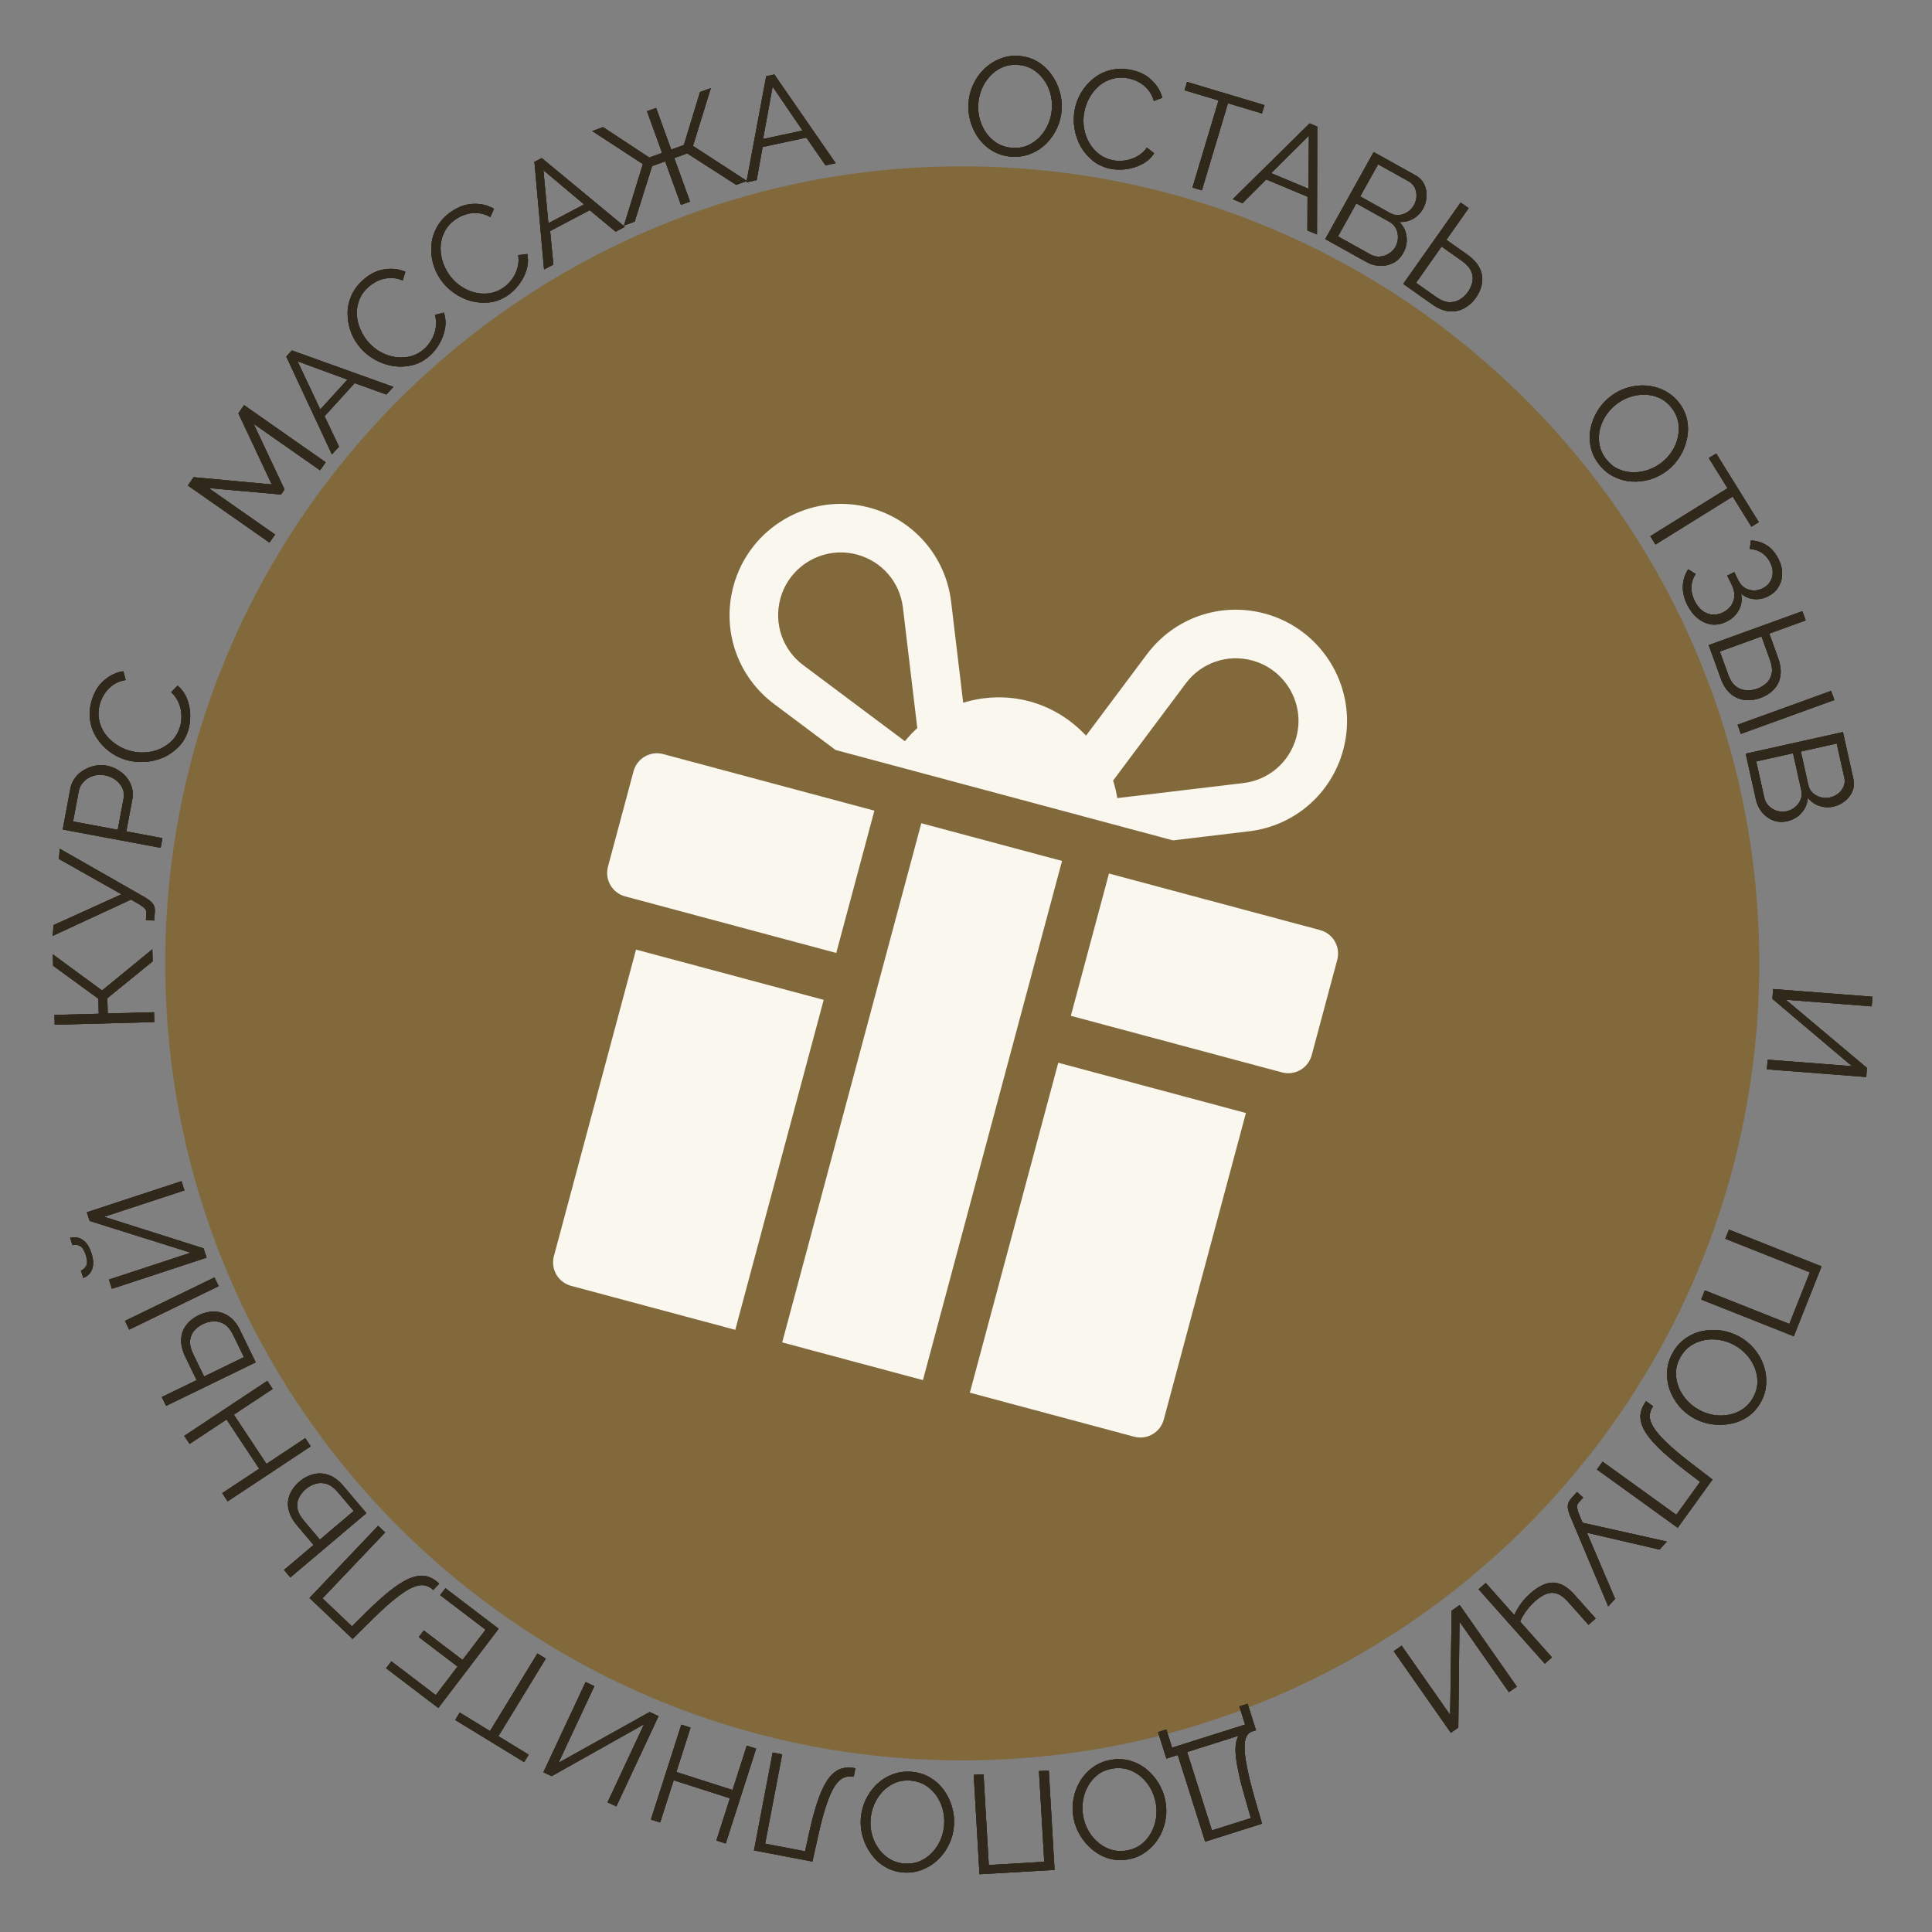 <svg width="303" height="303" viewBox="0 0 303 303" fill="none" xmlns="http://www.w3.org/2000/svg">
<rect x="0" y="0" width="303" height="303" fill="#808080" stroke="none"/>
<path d="M275.914 151.086C275.914 220.122 219.949 276.086 150.914 276.086C81.878 276.086 25.914 220.122 25.914 151.086C25.914 82.051 81.878 26.086 150.914 26.086C219.949 26.086 275.914 82.051 275.914 151.086Z" fill="#81693C"/>
<g clip-path="url(#clip0_1_292)">
<path d="M136.373 79.618C127.087 77.13 117.507 82.661 115.018 91.948C113.162 98.874 115.675 106.124 121.416 110.42L131.039 117.619L183.958 131.798L195.891 130.375C203.011 129.526 208.812 124.503 210.668 117.577C213.156 108.29 207.625 98.71 198.338 96.222C191.412 94.366 184.162 96.878 179.867 102.62L170.327 115.372C167.984 112.876 164.984 110.942 161.441 109.993C157.899 109.044 154.334 109.219 151.057 110.208L149.171 94.395C148.322 87.275 143.3 81.474 136.373 79.618ZM141.914 116.24L125.978 104.318C122.744 101.9 121.331 97.821 122.376 93.919C123.778 88.688 129.171 85.575 134.402 86.976C138.303 88.022 141.129 91.285 141.607 95.295L143.861 114.191C143.158 114.815 142.521 115.513 141.914 116.24ZM185.968 107.181C188.386 103.948 192.465 102.534 196.367 103.58C201.598 104.981 204.712 110.375 203.31 115.605C202.265 119.507 199.001 122.333 194.991 122.81L175.23 125.167C175.067 124.234 174.865 123.311 174.568 122.419L185.968 107.181ZM99.359 120.959L95.35 135.919C94.805 137.953 96.01 140.039 98.043 140.584L131.153 149.456L137.133 127.137L104.024 118.266C101.99 117.721 99.904 118.925 99.359 120.959ZM207.03 145.866L173.921 136.995L167.941 159.313L201.05 168.185C203.084 168.729 205.17 167.525 205.715 165.491L209.724 150.531C210.268 148.497 209.064 146.411 207.03 145.866ZM86.871 196.997C86.326 199.031 87.53 201.117 89.564 201.662L115.315 208.562L129.181 156.813L99.751 148.927L86.871 196.997ZM152.103 218.419L177.855 225.319C179.889 225.864 181.975 224.66 182.52 222.626L195.4 174.556L165.97 166.671L152.103 218.419ZM144.491 129.109L166.563 135.023L144.746 216.448L122.673 210.533L144.491 129.109Z" fill="#FAF7EF"/>
</g>
<path d="M158.71 24.573C157.612 24.505 156.63 24.224 155.764 23.73C154.898 23.235 154.166 22.595 153.568 21.808C152.971 21.007 152.526 20.128 152.233 19.169C151.94 18.196 151.825 17.211 151.886 16.216C151.95 15.177 152.194 14.2 152.618 13.286C153.043 12.357 153.607 11.547 154.311 10.855C155.031 10.15 155.85 9.613 156.77 9.244C157.69 8.86 158.669 8.7 159.709 8.764C160.807 8.832 161.788 9.121 162.653 9.63C163.518 10.139 164.241 10.793 164.824 11.593C165.421 12.394 165.866 13.274 166.16 14.233C166.453 15.191 166.569 16.161 166.509 17.142C166.445 18.181 166.2 19.165 165.775 20.094C165.351 21.008 164.787 21.819 164.082 22.524C163.378 23.216 162.567 23.746 161.647 24.115C160.728 24.485 159.749 24.637 158.71 24.573ZM153.423 16.311C153.371 17.16 153.459 17.988 153.688 18.796C153.919 19.589 154.271 20.309 154.745 20.955C155.22 21.587 155.798 22.108 156.478 22.517C157.174 22.913 157.946 23.137 158.795 23.189C159.688 23.245 160.497 23.111 161.222 22.788C161.963 22.452 162.601 21.992 163.137 21.408C163.688 20.81 164.12 20.131 164.431 19.372C164.743 18.612 164.923 17.83 164.973 17.025C165.026 16.176 164.937 15.355 164.707 14.562C164.476 13.769 164.117 13.048 163.628 12.401C163.153 11.755 162.576 11.234 161.895 10.839C161.214 10.444 160.449 10.221 159.6 10.168C158.722 10.114 157.912 10.248 157.173 10.569C156.447 10.892 155.809 11.352 155.258 11.95C154.722 12.534 154.291 13.205 153.965 13.964C153.654 14.723 153.473 15.506 153.423 16.311Z" fill="#30291B"/>
<path d="M158.709 24.573C157.611 24.505 156.63 24.224 155.764 23.73C154.898 23.235 154.166 22.595 153.568 21.809C152.971 21.008 152.526 20.128 152.232 19.169C151.94 18.196 151.824 17.212 151.886 16.216C151.95 15.177 152.194 14.2 152.618 13.286C153.043 12.357 153.607 11.547 154.311 10.856C155.031 10.151 155.85 9.613 156.769 9.244C157.689 8.86 158.669 8.7 159.708 8.765C160.806 8.832 161.788 9.121 162.653 9.63C163.518 10.139 164.241 10.793 164.824 11.594C165.421 12.395 165.866 13.274 166.159 14.233C166.453 15.192 166.569 16.161 166.509 17.142C166.444 18.181 166.2 19.166 165.775 20.094C165.351 21.009 164.787 21.819 164.082 22.525C163.378 23.216 162.566 23.746 161.647 24.115C160.728 24.485 159.749 24.637 158.709 24.573ZM153.423 16.311C153.37 17.16 153.459 17.989 153.688 18.796C153.918 19.589 154.271 20.309 154.745 20.956C155.22 21.587 155.798 22.108 156.478 22.517C157.173 22.913 157.946 23.137 158.795 23.19C159.688 23.245 160.497 23.111 161.222 22.789C161.963 22.452 162.601 21.992 163.137 21.408C163.688 20.81 164.12 20.132 164.431 19.372C164.742 18.613 164.923 17.83 164.973 17.025C165.025 16.176 164.936 15.355 164.706 14.562C164.476 13.769 164.117 13.049 163.628 12.401C163.153 11.755 162.576 11.234 161.895 10.839C161.214 10.445 160.449 10.221 159.6 10.168C158.721 10.114 157.912 10.248 157.172 10.569C156.447 10.892 155.809 11.352 155.257 11.95C154.722 12.534 154.291 13.206 153.965 13.964C153.653 14.724 153.473 15.506 153.423 16.311Z" fill="#30291B"/>
<path d="M158.71 24.573C157.612 24.505 156.63 24.224 155.764 23.73C154.898 23.235 154.166 22.595 153.568 21.808C152.971 21.007 152.526 20.128 152.233 19.169C151.94 18.196 151.825 17.211 151.886 16.216C151.95 15.177 152.194 14.2 152.618 13.286C153.043 12.357 153.607 11.547 154.311 10.855C155.031 10.15 155.85 9.613 156.77 9.244C157.69 8.86 158.669 8.7 159.709 8.764C160.807 8.832 161.788 9.121 162.653 9.63C163.518 10.139 164.241 10.793 164.824 11.593C165.421 12.394 165.866 13.274 166.16 14.233C166.453 15.191 166.569 16.161 166.509 17.142C166.445 18.181 166.2 19.165 165.775 20.094C165.351 21.008 164.787 21.819 164.082 22.524C163.378 23.216 162.567 23.746 161.647 24.115C160.728 24.485 159.749 24.637 158.71 24.573ZM153.423 16.311C153.371 17.16 153.459 17.988 153.688 18.796C153.919 19.589 154.271 20.309 154.745 20.955C155.22 21.587 155.798 22.108 156.478 22.517C157.174 22.913 157.946 23.137 158.795 23.189C159.688 23.245 160.497 23.111 161.222 22.788C161.963 22.452 162.601 21.992 163.137 21.408C163.688 20.81 164.12 20.131 164.431 19.372C164.743 18.612 164.923 17.83 164.973 17.025C165.026 16.176 164.937 15.355 164.707 14.562C164.476 13.769 164.117 13.048 163.628 12.401C163.153 11.755 162.576 11.234 161.895 10.839C161.214 10.444 160.449 10.221 159.6 10.168C158.722 10.114 157.912 10.248 157.173 10.569C156.447 10.892 155.809 11.352 155.258 11.95C154.722 12.534 154.291 13.205 153.965 13.964C153.654 14.723 153.473 15.506 153.423 16.311Z" fill="#30291B"/>
<path d="M168.536 17.259C168.708 16.321 169.034 15.434 169.515 14.598C170.013 13.749 170.639 13.014 171.394 12.392C172.152 11.755 173.025 11.303 174.013 11.037C175.003 10.755 176.076 10.72 177.23 10.931C178.601 11.182 179.711 11.713 180.562 12.525C181.43 13.324 182.005 14.257 182.287 15.322L180.962 15.841C180.754 15.102 180.433 14.492 180 14.01C179.569 13.514 179.08 13.126 178.535 12.847C178.004 12.571 177.457 12.382 176.894 12.279C175.971 12.11 175.121 12.149 174.346 12.395C173.573 12.626 172.885 13.007 172.281 13.538C171.694 14.057 171.208 14.676 170.823 15.396C170.44 16.101 170.178 16.844 170.035 17.623C169.88 18.474 169.875 19.315 170.021 20.147C170.167 20.979 170.445 21.745 170.853 22.446C171.265 23.133 171.783 23.72 172.41 24.207C173.054 24.683 173.787 24.995 174.609 25.146C175.186 25.251 175.796 25.259 176.439 25.167C177.082 25.076 177.701 24.869 178.297 24.545C178.907 24.224 179.432 23.761 179.871 23.156L181.007 24.034C180.55 24.741 179.941 25.301 179.18 25.713C178.418 26.126 177.601 26.394 176.729 26.517C175.871 26.644 175.052 26.636 174.273 26.493C173.22 26.301 172.294 25.901 171.496 25.292C170.7 24.67 170.046 23.924 169.534 23.055C169.039 22.174 168.704 21.233 168.53 20.232C168.357 19.217 168.36 18.226 168.536 17.259Z" fill="#30291B"/>
<path d="M168.536 17.259C168.708 16.321 169.034 15.434 169.515 14.598C170.013 13.749 170.639 13.014 171.394 12.392C172.152 11.755 173.025 11.303 174.013 11.036C175.003 10.755 176.076 10.72 177.23 10.931C178.601 11.182 179.711 11.713 180.562 12.524C181.43 13.324 182.005 14.257 182.287 15.322L180.962 15.841C180.754 15.102 180.433 14.492 180 14.01C179.569 13.513 179.08 13.126 178.535 12.847C178.004 12.571 177.457 12.382 176.894 12.279C175.971 12.11 175.121 12.149 174.346 12.395C173.573 12.626 172.885 13.007 172.281 13.538C171.694 14.057 171.208 14.676 170.823 15.396C170.44 16.101 170.178 16.843 170.035 17.622C169.88 18.474 169.875 19.315 170.021 20.147C170.167 20.979 170.445 21.745 170.853 22.446C171.265 23.133 171.783 23.72 172.41 24.207C173.054 24.683 173.787 24.995 174.609 25.146C175.186 25.251 175.796 25.258 176.439 25.167C177.082 25.076 177.701 24.869 178.297 24.545C178.907 24.224 179.432 23.761 179.871 23.156L181.007 24.034C180.55 24.741 179.941 25.3 179.18 25.713C178.418 26.125 177.601 26.394 176.729 26.517C175.871 26.644 175.052 26.636 174.273 26.493C173.22 26.301 172.294 25.9 171.496 25.292C170.7 24.67 170.046 23.924 169.534 23.055C169.039 22.174 168.704 21.233 168.53 20.232C168.357 19.217 168.36 18.226 168.536 17.259Z" fill="#30291B"/>
<path d="M168.536 17.259C168.708 16.321 169.034 15.434 169.515 14.598C170.013 13.749 170.639 13.014 171.394 12.392C172.152 11.755 173.025 11.303 174.013 11.037C175.003 10.755 176.076 10.72 177.23 10.931C178.601 11.182 179.711 11.713 180.562 12.525C181.43 13.324 182.005 14.257 182.287 15.322L180.962 15.841C180.754 15.102 180.433 14.492 180 14.01C179.569 13.514 179.08 13.126 178.535 12.847C178.004 12.571 177.457 12.382 176.894 12.279C175.971 12.11 175.121 12.149 174.346 12.395C173.573 12.626 172.885 13.007 172.281 13.538C171.694 14.057 171.208 14.676 170.823 15.396C170.44 16.101 170.178 16.844 170.035 17.623C169.88 18.474 169.875 19.315 170.021 20.147C170.167 20.979 170.445 21.745 170.853 22.446C171.265 23.133 171.783 23.72 172.41 24.207C173.054 24.683 173.787 24.995 174.609 25.146C175.186 25.251 175.796 25.259 176.439 25.167C177.082 25.076 177.701 24.869 178.297 24.545C178.907 24.224 179.432 23.761 179.871 23.156L181.007 24.034C180.55 24.741 179.941 25.301 179.18 25.713C178.418 26.126 177.601 26.394 176.729 26.517C175.871 26.644 175.052 26.636 174.273 26.493C173.22 26.301 172.294 25.901 171.496 25.292C170.7 24.67 170.046 23.924 169.534 23.055C169.039 22.174 168.704 21.233 168.53 20.232C168.357 19.217 168.36 18.226 168.536 17.259Z" fill="#30291B"/>
<path d="M197.917 17.793L192.585 16.196L188.493 29.852L187.018 29.41L191.11 15.754L185.778 14.156L186.17 12.849L198.308 16.487L197.917 17.793Z" fill="#30291B"/>
<path d="M197.917 17.793L192.585 16.196L188.493 29.852L187.018 29.41L191.11 15.754L185.778 14.156L186.17 12.849L198.309 16.487L197.917 17.793Z" fill="#30291B"/>
<path d="M197.917 17.793L192.585 16.196L188.493 29.852L187.018 29.41L191.11 15.754L185.778 14.156L186.17 12.849L198.308 16.487L197.917 17.793Z" fill="#30291B"/>
<path d="M205.392 19.352L206.589 19.853L206.545 36.767L205.043 36.139L205.062 30.852L198.588 28.142L194.856 31.875L193.334 31.238L205.392 19.352ZM205.204 29.6L205.284 21.262L199.36 27.154L205.204 29.6Z" fill="#30291B"/>
<path d="M205.392 19.352L206.59 19.854L206.545 36.768L205.043 36.14L205.062 30.853L198.588 28.143L194.856 31.875L193.334 31.238L205.392 19.352ZM205.205 29.601L205.284 21.263L199.36 27.154L205.205 29.601Z" fill="#30291B"/>
<path d="M205.392 19.352L206.589 19.853L206.545 36.767L205.043 36.139L205.062 30.852L198.588 28.142L194.856 31.875L193.334 31.238L205.392 19.352ZM205.204 29.6L205.284 21.262L199.36 27.154L205.204 29.6Z" fill="#30291B"/>
<path d="M220.063 39.69C219.685 40.37 219.173 40.882 218.528 41.228C217.889 41.561 217.19 41.717 216.429 41.696C215.688 41.67 214.972 41.465 214.28 41.08L207.84 37.496L215.435 23.847L222.01 27.505C222.651 27.862 223.105 28.341 223.374 28.944C223.663 29.541 223.779 30.177 223.723 30.851C223.687 31.519 223.509 32.141 223.188 32.718C222.81 33.397 222.287 33.929 221.62 34.313C220.953 34.697 220.234 34.859 219.462 34.799C220.115 35.464 220.492 36.236 220.591 37.114C220.703 37.998 220.527 38.857 220.063 39.69ZM218.846 38.711C219.103 38.249 219.235 37.769 219.244 37.271C219.26 36.759 219.157 36.282 218.933 35.839C218.723 35.403 218.393 35.06 217.945 34.81L212.716 31.901L209.838 37.072L214.933 39.907C215.394 40.163 215.878 40.274 216.385 40.237C216.893 40.2 217.362 40.05 217.794 39.787C218.246 39.518 218.596 39.159 218.846 38.711ZM216.128 25.768L213.325 30.805L218.016 33.415C218.465 33.665 218.926 33.77 219.401 33.732C219.882 33.681 220.332 33.521 220.751 33.25C221.17 32.98 221.501 32.627 221.744 32.191C222 31.73 222.136 31.26 222.151 30.781C222.172 30.29 222.081 29.836 221.876 29.42C221.671 29.004 221.357 28.678 220.934 28.443L216.128 25.768Z" fill="#30291B"/>
<path d="M220.063 39.69C219.685 40.369 219.173 40.882 218.528 41.228C217.889 41.56 217.19 41.717 216.429 41.696C215.688 41.67 214.972 41.464 214.28 41.079L207.84 37.496L215.435 23.847L222.01 27.505C222.651 27.862 223.105 28.341 223.374 28.944C223.663 29.541 223.779 30.177 223.723 30.85C223.687 31.518 223.509 32.141 223.188 32.718C222.81 33.397 222.287 33.929 221.62 34.313C220.953 34.697 220.234 34.859 219.462 34.798C220.115 35.464 220.492 36.236 220.591 37.113C220.703 37.998 220.527 38.857 220.063 39.69ZM218.846 38.711C219.103 38.249 219.235 37.769 219.244 37.271C219.26 36.759 219.157 36.282 218.933 35.839C218.723 35.403 218.393 35.06 217.945 34.81L212.716 31.901L209.838 37.072L214.933 39.907C215.394 40.163 215.878 40.273 216.385 40.237C216.893 40.2 217.362 40.05 217.794 39.787C218.246 39.518 218.596 39.159 218.846 38.711ZM216.128 25.768L213.325 30.805L218.016 33.415C218.465 33.665 218.926 33.77 219.401 33.732C219.882 33.681 220.332 33.52 220.751 33.25C221.17 32.98 221.501 32.627 221.744 32.191C222 31.73 222.136 31.26 222.151 30.781C222.172 30.29 222.081 29.836 221.876 29.42C221.671 29.003 221.357 28.678 220.934 28.442L216.128 25.768Z" fill="#30291B"/>
<path d="M220.063 39.69C219.685 40.37 219.173 40.882 218.528 41.228C217.889 41.561 217.19 41.717 216.429 41.696C215.688 41.67 214.972 41.465 214.28 41.08L207.84 37.496L215.435 23.847L222.01 27.505C222.651 27.862 223.105 28.341 223.374 28.944C223.663 29.541 223.779 30.177 223.723 30.851C223.687 31.519 223.509 32.141 223.188 32.718C222.81 33.397 222.287 33.929 221.62 34.313C220.953 34.697 220.234 34.859 219.462 34.799C220.115 35.464 220.492 36.236 220.591 37.114C220.703 37.998 220.527 38.857 220.063 39.69ZM218.846 38.711C219.103 38.249 219.235 37.769 219.244 37.271C219.26 36.759 219.157 36.282 218.933 35.839C218.723 35.403 218.393 35.06 217.945 34.81L212.716 31.901L209.838 37.072L214.933 39.907C215.394 40.163 215.878 40.274 216.385 40.237C216.893 40.2 217.362 40.05 217.794 39.787C218.246 39.518 218.596 39.159 218.846 38.711ZM216.128 25.768L213.325 30.805L218.016 33.415C218.465 33.665 218.926 33.77 219.401 33.732C219.882 33.681 220.332 33.521 220.751 33.25C221.17 32.98 221.501 32.627 221.744 32.191C222 31.73 222.136 31.26 222.151 30.781C222.172 30.29 222.081 29.836 221.876 29.42C221.671 29.004 221.357 28.678 220.934 28.443L216.128 25.768Z" fill="#30291B"/>
<path d="M220.072 44.525L229.075 31.761L230.333 32.648L226.834 37.61L230.07 39.892C230.993 40.543 231.645 41.246 232.028 42.001C232.412 42.756 232.546 43.532 232.431 44.331C232.329 45.138 232.003 45.931 231.453 46.71C230.954 47.417 230.344 47.965 229.621 48.353C228.899 48.741 228.116 48.897 227.271 48.822C226.427 48.747 225.555 48.392 224.656 47.758L220.072 44.525ZM222.079 44.352L225.243 46.584C225.95 47.082 226.612 47.352 227.23 47.393C227.856 47.421 228.417 47.288 228.913 46.991C229.429 46.692 229.856 46.302 230.195 45.823C230.55 45.319 230.789 44.788 230.914 44.23C231.038 43.672 230.978 43.109 230.733 42.541C230.487 41.973 229.987 41.422 229.232 40.89L226.085 38.671L222.079 44.352Z" fill="#30291B"/>
<path d="M220.072 44.526L229.075 31.761L230.333 32.649L226.834 37.611L230.07 39.893C230.993 40.544 231.645 41.247 232.028 42.002C232.412 42.756 232.546 43.533 232.431 44.332C232.329 45.139 232.003 45.932 231.453 46.711C230.954 47.418 230.344 47.965 229.621 48.353C228.899 48.741 228.116 48.898 227.271 48.823C226.427 48.748 225.555 48.393 224.656 47.759L220.072 44.526ZM222.079 44.353L225.243 46.584C225.95 47.083 226.612 47.353 227.23 47.393C227.856 47.422 228.417 47.288 228.913 46.992C229.429 46.692 229.856 46.303 230.195 45.823C230.55 45.32 230.789 44.789 230.914 44.231C231.038 43.672 230.978 43.109 230.733 42.541C230.487 41.973 229.987 41.423 229.232 40.891L226.085 38.671L222.079 44.353Z" fill="#30291B"/>
<path d="M220.072 44.525L229.075 31.761L230.333 32.648L226.834 37.61L230.07 39.892C230.993 40.543 231.645 41.246 232.028 42.001C232.412 42.756 232.546 43.532 232.431 44.331C232.329 45.138 232.003 45.931 231.453 46.71C230.954 47.417 230.344 47.965 229.621 48.353C228.899 48.741 228.116 48.897 227.271 48.822C226.427 48.747 225.555 48.392 224.656 47.758L220.072 44.525ZM222.079 44.352L225.243 46.584C225.95 47.082 226.612 47.352 227.23 47.393C227.856 47.421 228.417 47.288 228.913 46.991C229.429 46.692 229.856 46.302 230.195 45.823C230.55 45.319 230.789 44.788 230.914 44.23C231.038 43.672 230.978 43.109 230.733 42.541C230.487 41.973 229.987 41.422 229.232 40.89L226.085 38.671L222.079 44.352Z" fill="#30291B"/>
<path d="M250.807 72.869C250.128 72.003 249.686 71.083 249.479 70.107C249.273 69.132 249.265 68.159 249.455 67.19C249.657 66.212 250.018 65.294 250.539 64.438C251.072 63.572 251.731 62.832 252.515 62.216C253.334 61.573 254.226 61.106 255.191 60.815C256.167 60.515 257.148 60.398 258.132 60.465C259.137 60.534 260.083 60.789 260.97 61.23C261.868 61.662 262.639 62.288 263.282 63.107C263.961 63.972 264.398 64.897 264.593 65.882C264.787 66.866 264.779 67.842 264.569 68.809C264.367 69.787 264.006 70.705 263.485 71.561C262.963 72.418 262.316 73.149 261.543 73.756C260.724 74.399 259.826 74.87 258.85 75.17C257.885 75.462 256.905 75.578 255.909 75.521C254.925 75.454 253.989 75.201 253.102 74.759C252.215 74.318 251.45 73.688 250.807 72.869ZM253.466 63.427C252.797 63.953 252.237 64.569 251.786 65.277C251.346 65.977 251.042 66.718 250.875 67.502C250.719 68.277 250.714 69.055 250.86 69.835C251.027 70.618 251.373 71.344 251.898 72.013C252.45 72.717 253.088 73.232 253.811 73.56C254.554 73.89 255.323 74.061 256.115 74.073C256.928 74.087 257.722 73.958 258.496 73.686C259.271 73.414 259.975 73.029 260.61 72.531C261.279 72.006 261.833 71.394 262.273 70.695C262.712 69.995 263.011 69.248 263.17 68.452C263.338 67.668 263.343 66.891 263.185 66.119C263.027 65.348 262.686 64.628 262.161 63.959C261.618 63.267 260.98 62.751 260.248 62.412C259.525 62.084 258.757 61.914 257.944 61.899C257.151 61.887 256.363 62.011 255.58 62.272C254.805 62.544 254.1 62.929 253.466 63.427Z" fill="#30291B"/>
<path d="M250.807 72.869C250.128 72.003 249.686 71.083 249.479 70.108C249.273 69.132 249.265 68.16 249.455 67.19C249.657 66.212 250.018 65.294 250.539 64.438C251.072 63.572 251.731 62.832 252.515 62.216C253.334 61.573 254.226 61.106 255.191 60.815C256.167 60.515 257.148 60.398 258.132 60.465C259.137 60.534 260.083 60.789 260.97 61.23C261.868 61.662 262.639 62.288 263.282 63.107C263.961 63.972 264.398 64.897 264.593 65.882C264.787 66.866 264.779 67.842 264.569 68.809C264.367 69.788 264.006 70.705 263.485 71.561C262.963 72.418 262.316 73.149 261.543 73.756C260.724 74.399 259.826 74.871 258.85 75.171C257.885 75.462 256.905 75.578 255.909 75.521C254.925 75.454 253.989 75.201 253.102 74.759C252.215 74.318 251.45 73.688 250.807 72.869ZM253.466 63.428C252.797 63.953 252.237 64.569 251.786 65.278C251.346 65.977 251.042 66.718 250.875 67.502C250.719 68.277 250.714 69.055 250.86 69.835C251.027 70.618 251.373 71.344 251.898 72.013C252.45 72.717 253.088 73.233 253.811 73.56C254.554 73.89 255.323 74.061 256.115 74.073C256.928 74.087 257.722 73.959 258.496 73.686C259.271 73.414 259.975 73.029 260.61 72.531C261.279 72.006 261.833 71.394 262.273 70.695C262.712 69.996 263.011 69.248 263.17 68.452C263.338 67.668 263.343 66.891 263.185 66.12C263.027 65.348 262.686 64.628 262.161 63.959C261.618 63.267 260.98 62.751 260.248 62.412C259.525 62.085 258.757 61.914 257.944 61.899C257.151 61.887 256.363 62.011 255.58 62.272C254.805 62.544 254.1 62.929 253.466 63.428Z" fill="#30291B"/>
<path d="M250.807 72.869C250.128 72.003 249.686 71.083 249.479 70.107C249.273 69.132 249.265 68.159 249.455 67.19C249.657 66.212 250.018 65.294 250.539 64.438C251.072 63.572 251.731 62.832 252.515 62.216C253.334 61.573 254.226 61.106 255.191 60.815C256.167 60.515 257.148 60.398 258.132 60.465C259.137 60.534 260.083 60.789 260.97 61.23C261.868 61.662 262.639 62.288 263.282 63.107C263.961 63.972 264.398 64.897 264.593 65.882C264.787 66.866 264.779 67.842 264.569 68.809C264.367 69.787 264.006 70.705 263.485 71.561C262.963 72.418 262.316 73.149 261.543 73.756C260.724 74.399 259.826 74.87 258.85 75.17C257.885 75.462 256.905 75.578 255.909 75.521C254.925 75.454 253.989 75.201 253.102 74.759C252.215 74.318 251.45 73.688 250.807 72.869ZM253.466 63.427C252.797 63.953 252.237 64.569 251.786 65.277C251.346 65.977 251.042 66.718 250.875 67.502C250.719 68.277 250.714 69.055 250.86 69.835C251.027 70.618 251.373 71.344 251.898 72.013C252.45 72.717 253.088 73.232 253.811 73.56C254.554 73.89 255.323 74.061 256.115 74.073C256.928 74.087 257.722 73.958 258.496 73.686C259.271 73.414 259.975 73.029 260.61 72.531C261.279 72.006 261.833 71.394 262.273 70.695C262.712 69.995 263.011 69.248 263.17 68.452C263.338 67.668 263.343 66.891 263.185 66.119C263.027 65.348 262.686 64.628 262.161 63.959C261.618 63.267 260.98 62.751 260.248 62.412C259.525 62.084 258.757 61.914 257.944 61.899C257.151 61.887 256.363 62.011 255.58 62.272C254.805 62.544 254.1 62.929 253.466 63.427Z" fill="#30291B"/>
<path d="M274.68 82.606L271.744 77.877L259.633 85.397L258.821 84.089L270.932 76.569L267.996 71.84L269.155 71.121L275.839 81.886L274.68 82.606Z" fill="#30291B"/>
<path d="M274.68 82.606L271.744 77.877L259.633 85.397L258.821 84.089L270.932 76.569L267.996 71.84L269.155 71.121L275.839 81.887L274.68 82.606Z" fill="#30291B"/>
<path d="M274.68 82.606L271.744 77.877L259.633 85.397L258.821 84.089L270.932 76.569L267.996 71.84L269.155 71.121L275.839 81.886L274.68 82.606Z" fill="#30291B"/>
<path d="M264.597 94.824C264.118 93.866 263.892 92.905 263.919 91.941C263.958 90.97 264.237 90.085 264.756 89.284L265.936 90.023C265.523 90.639 265.299 91.308 265.267 92.03C265.234 92.751 265.401 93.479 265.768 94.214C266.266 95.211 266.915 95.87 267.715 96.192C268.535 96.52 269.378 96.468 270.244 96.035C270.795 95.76 271.218 95.393 271.513 94.934C271.828 94.481 271.992 93.973 272.006 93.409C272.019 92.845 271.868 92.248 271.554 91.618L270.885 90.28L271.987 89.729L272.665 91.087C272.908 91.572 273.233 91.943 273.639 92.199C274.059 92.448 274.511 92.583 274.997 92.603C275.482 92.623 275.961 92.514 276.433 92.278C276.945 92.023 277.332 91.682 277.595 91.255C277.864 90.842 278.005 90.37 278.018 89.839C278.038 89.321 277.91 88.786 277.635 88.235C277.3 87.566 276.854 87.051 276.297 86.69C275.74 86.329 275.117 86.132 274.428 86.099L274.595 84.761C275.52 84.807 276.353 85.063 277.094 85.529C277.842 86.008 278.452 86.72 278.924 87.665C279.324 88.465 279.514 89.239 279.494 89.987C279.494 90.741 279.303 91.426 278.923 92.043C278.562 92.666 278.014 93.161 277.279 93.528C276.571 93.882 275.839 94.026 275.085 93.96C274.35 93.901 273.675 93.616 273.059 93.104C273.248 94.042 273.133 94.895 272.714 95.662C272.3 96.442 271.667 97.046 270.814 97.472C270.001 97.878 269.201 98.032 268.413 97.934C267.639 97.829 266.921 97.507 266.259 96.969C265.603 96.444 265.049 95.729 264.597 94.824Z" fill="#30291B"/>
<path d="M264.597 94.824C264.118 93.866 263.892 92.905 263.919 91.941C263.958 90.971 264.237 90.085 264.756 89.285L265.936 90.023C265.523 90.64 265.299 91.309 265.267 92.03C265.234 92.752 265.401 93.48 265.768 94.214C266.266 95.212 266.915 95.871 267.715 96.192C268.535 96.521 269.378 96.468 270.244 96.036C270.795 95.76 271.218 95.393 271.513 94.934C271.828 94.482 271.992 93.973 272.006 93.409C272.019 92.845 271.868 92.248 271.554 91.618L270.885 90.28L271.987 89.73L272.665 91.087C272.908 91.573 273.233 91.944 273.639 92.199C274.059 92.449 274.511 92.583 274.997 92.603C275.482 92.623 275.961 92.515 276.433 92.279C276.945 92.023 277.332 91.682 277.595 91.256C277.864 90.843 278.005 90.371 278.018 89.839C278.038 89.321 277.91 88.787 277.635 88.235C277.3 87.566 276.854 87.051 276.297 86.69C275.74 86.329 275.117 86.133 274.428 86.1L274.595 84.762C275.52 84.808 276.353 85.064 277.094 85.53C277.842 86.009 278.452 86.721 278.924 87.665C279.324 88.465 279.514 89.239 279.494 89.987C279.494 90.742 279.303 91.427 278.923 92.043C278.562 92.666 278.014 93.161 277.279 93.529C276.571 93.883 275.839 94.027 275.085 93.961C274.35 93.902 273.675 93.616 273.059 93.105C273.248 94.043 273.133 94.895 272.714 95.662C272.3 96.443 271.667 97.046 270.814 97.472C270.001 97.879 269.201 98.033 268.413 97.934C267.639 97.829 266.921 97.507 266.259 96.969C265.603 96.445 265.049 95.729 264.597 94.824Z" fill="#30291B"/>
<path d="M264.597 94.824C264.118 93.866 263.892 92.905 263.919 91.941C263.958 90.97 264.237 90.085 264.756 89.284L265.936 90.023C265.523 90.639 265.299 91.308 265.267 92.03C265.234 92.751 265.401 93.479 265.768 94.214C266.266 95.211 266.915 95.87 267.715 96.192C268.535 96.52 269.378 96.468 270.244 96.035C270.795 95.76 271.218 95.393 271.513 94.934C271.828 94.481 271.992 93.973 272.006 93.409C272.019 92.845 271.868 92.248 271.554 91.618L270.885 90.28L271.987 89.729L272.665 91.087C272.908 91.572 273.233 91.943 273.639 92.199C274.059 92.448 274.511 92.583 274.997 92.603C275.482 92.623 275.961 92.514 276.433 92.278C276.945 92.023 277.332 91.682 277.595 91.255C277.864 90.842 278.005 90.37 278.018 89.839C278.038 89.321 277.91 88.786 277.635 88.235C277.3 87.566 276.854 87.051 276.297 86.69C275.74 86.329 275.117 86.132 274.428 86.099L274.595 84.761C275.52 84.807 276.353 85.063 277.094 85.529C277.842 86.008 278.452 86.72 278.924 87.665C279.324 88.465 279.514 89.239 279.494 89.987C279.494 90.741 279.303 91.426 278.923 92.043C278.562 92.666 278.014 93.161 277.279 93.528C276.571 93.882 275.839 94.026 275.085 93.96C274.35 93.901 273.675 93.616 273.059 93.104C273.248 94.042 273.133 94.895 272.714 95.662C272.3 96.442 271.667 97.046 270.814 97.472C270.001 97.878 269.201 98.032 268.413 97.934C267.639 97.829 266.921 97.507 266.259 96.969C265.603 96.444 265.049 95.729 264.597 94.824Z" fill="#30291B"/>
<path d="M267.979 101.175L282.665 95.852L283.189 97.3L277.481 99.369L278.83 103.092C279.215 104.154 279.349 105.104 279.231 105.942C279.114 106.78 278.78 107.494 278.229 108.084C277.683 108.687 276.962 109.151 276.066 109.476C275.252 109.771 274.438 109.871 273.624 109.776C272.81 109.681 272.077 109.362 271.428 108.817C270.778 108.272 270.266 107.483 269.891 106.449L267.979 101.175ZM269.724 102.18L271.044 105.821C271.339 106.634 271.728 107.234 272.211 107.621C272.708 108.002 273.245 108.213 273.821 108.254C274.416 108.303 274.99 108.228 275.541 108.028C276.12 107.818 276.621 107.52 277.042 107.133C277.463 106.747 277.736 106.25 277.859 105.644C277.983 105.037 277.887 104.3 277.572 103.431L276.26 99.811L269.724 102.18ZM272.507 113.667L287.172 108.353L287.689 109.78L273.024 115.095L272.507 113.667Z" fill="#30291B"/>
<path d="M267.979 101.175L282.665 95.852L283.189 97.3L277.481 99.369L278.83 103.092C279.215 104.154 279.349 105.104 279.231 105.942C279.114 106.78 278.78 107.494 278.229 108.084C277.683 108.687 276.962 109.151 276.066 109.476C275.252 109.771 274.438 109.871 273.624 109.776C272.81 109.681 272.077 109.362 271.428 108.817C270.778 108.272 270.266 107.483 269.891 106.449L267.979 101.175ZM269.724 102.18L271.044 105.821C271.339 106.634 271.728 107.234 272.211 107.621C272.708 108.002 273.245 108.213 273.821 108.254C274.416 108.303 274.99 108.228 275.541 108.028C276.12 107.818 276.621 107.52 277.042 107.133C277.463 106.747 277.736 106.25 277.859 105.644C277.983 105.037 277.887 104.3 277.572 103.431L276.26 99.811L269.724 102.18ZM272.507 113.667L287.172 108.353L287.689 109.78L273.024 115.095L272.507 113.667Z" fill="#30291B"/>
<path d="M267.979 101.175L282.665 95.852L283.189 97.3L277.481 99.369L278.83 103.092C279.215 104.154 279.349 105.104 279.231 105.942C279.114 106.78 278.78 107.494 278.229 108.084C277.683 108.687 276.962 109.151 276.066 109.476C275.252 109.771 274.438 109.871 273.624 109.776C272.81 109.681 272.077 109.362 271.428 108.817C270.778 108.272 270.266 107.483 269.891 106.449L267.979 101.175ZM269.724 102.18L271.044 105.821C271.339 106.634 271.728 107.234 272.211 107.621C272.708 108.002 273.245 108.213 273.821 108.254C274.416 108.303 274.99 108.228 275.541 108.028C276.12 107.818 276.621 107.52 277.042 107.133C277.463 106.747 277.736 106.25 277.859 105.644C277.983 105.037 277.887 104.3 277.572 103.431L276.26 99.811L269.724 102.18ZM272.507 113.667L287.172 108.353L287.689 109.78L273.024 115.095L272.507 113.667Z" fill="#30291B"/>
<path d="M280.268 128.797C279.509 128.966 278.786 128.924 278.099 128.671C277.426 128.416 276.844 127.997 276.354 127.414C275.881 126.844 275.559 126.172 275.387 125.398L273.786 118.204L289.033 114.811L290.667 122.155C290.827 122.871 290.77 123.53 290.499 124.131C290.244 124.744 289.847 125.253 289.306 125.659C288.783 126.076 288.199 126.356 287.555 126.499C286.796 126.668 286.052 126.631 285.321 126.388C284.591 126.145 283.992 125.714 283.524 125.097C283.461 126.028 283.134 126.822 282.544 127.479C281.957 128.151 281.199 128.59 280.268 128.797ZM280.191 127.237C280.707 127.122 281.153 126.902 281.532 126.578C281.925 126.25 282.213 125.855 282.395 125.394C282.581 124.947 282.619 124.473 282.507 123.971L281.207 118.13L275.43 119.416L276.697 125.107C276.812 125.622 277.051 126.057 277.416 126.412C277.78 126.767 278.204 127.018 278.688 127.166C279.189 127.324 279.69 127.348 280.191 127.237ZM288.057 116.606L282.431 117.858L283.597 123.098C283.709 123.599 283.936 124.014 284.28 124.343C284.638 124.669 285.057 124.899 285.538 125.032C286.018 125.166 286.502 125.178 286.989 125.07C287.504 124.955 287.946 124.744 288.313 124.437C288.695 124.127 288.973 123.757 289.148 123.327C289.323 122.898 289.357 122.447 289.252 121.974L288.057 116.606Z" fill="#30291B"/>
<path d="M280.268 128.797C279.509 128.966 278.786 128.924 278.099 128.671C277.426 128.416 276.844 127.997 276.354 127.414C275.881 126.844 275.559 126.172 275.387 125.398L273.786 118.204L289.033 114.811L290.667 122.155C290.827 122.871 290.77 123.53 290.499 124.131C290.244 124.744 289.847 125.253 289.306 125.659C288.783 126.076 288.199 126.356 287.555 126.499C286.796 126.668 286.052 126.631 285.321 126.388C284.591 126.145 283.992 125.714 283.524 125.097C283.461 126.028 283.134 126.822 282.544 127.479C281.957 128.151 281.199 128.59 280.268 128.797ZM280.191 127.237C280.707 127.122 281.153 126.902 281.532 126.578C281.925 126.25 282.213 125.855 282.395 125.394C282.581 124.947 282.619 124.473 282.507 123.971L281.207 118.13L275.43 119.416L276.697 125.107C276.812 125.622 277.051 126.057 277.416 126.412C277.78 126.767 278.204 127.018 278.688 127.166C279.189 127.324 279.69 127.348 280.191 127.237ZM288.057 116.606L282.431 117.858L283.597 123.098C283.709 123.599 283.936 124.014 284.28 124.343C284.638 124.669 285.057 124.899 285.538 125.032C286.018 125.166 286.502 125.178 286.989 125.07C287.504 124.955 287.946 124.744 288.313 124.437C288.695 124.127 288.973 123.757 289.148 123.327C289.323 122.898 289.357 122.447 289.252 121.974L288.057 116.606Z" fill="#30291B"/>
<path d="M280.268 128.797C279.509 128.966 278.786 128.924 278.099 128.671C277.426 128.416 276.844 127.997 276.354 127.414C275.881 126.844 275.559 126.172 275.387 125.398L273.786 118.204L289.033 114.811L290.667 122.155C290.827 122.871 290.77 123.53 290.499 124.131C290.244 124.744 289.847 125.253 289.306 125.659C288.783 126.076 288.199 126.356 287.555 126.499C286.796 126.668 286.052 126.631 285.321 126.388C284.591 126.145 283.992 125.714 283.524 125.097C283.461 126.028 283.134 126.822 282.544 127.479C281.957 128.151 281.199 128.59 280.268 128.797ZM280.191 127.237C280.707 127.122 281.153 126.902 281.532 126.578C281.925 126.25 282.213 125.855 282.395 125.394C282.581 124.947 282.619 124.473 282.507 123.971L281.207 118.13L275.43 119.416L276.697 125.107C276.812 125.622 277.051 126.057 277.416 126.412C277.78 126.767 278.204 127.018 278.688 127.166C279.189 127.324 279.69 127.348 280.191 127.237ZM288.057 116.606L282.431 117.858L283.597 123.098C283.709 123.599 283.936 124.014 284.28 124.343C284.638 124.669 285.057 124.899 285.538 125.032C286.018 125.166 286.502 125.178 286.989 125.07C287.504 124.955 287.946 124.744 288.313 124.437C288.695 124.127 288.973 123.757 289.148 123.327C289.323 122.898 289.357 122.447 289.252 121.974L288.057 116.606Z" fill="#30291B"/>
<path d="M278.085 155.114L293.658 156.318L293.541 157.831L280.073 156.79L292.795 167.482L292.685 168.908L277.111 167.704L277.228 166.191L290.455 167.213L277.966 156.649L278.085 155.114Z" fill="#30291B"/>
<path d="M278.085 155.114L293.658 156.318L293.541 157.831L280.073 156.79L292.795 167.482L292.685 168.908L277.111 167.704L277.228 166.191L290.455 167.213L277.966 156.649L278.085 155.114Z" fill="#30291B"/>
<path d="M278.085 155.114L293.658 156.318L293.541 157.831L280.073 156.79L292.795 167.482L292.685 168.908L277.111 167.704L277.228 166.191L290.455 167.213L277.966 156.649L278.085 155.114Z" fill="#30291B"/>
<path d="M271.157 192.849L285.676 198.609L281.327 209.57L266.808 203.81L267.376 202.378L280.627 207.636L283.84 199.538L270.589 194.28L271.157 192.849Z" fill="#30291B"/>
<path d="M271.157 192.849L285.676 198.61L281.327 209.571L266.808 203.81L267.376 202.379L280.627 207.636L283.84 199.538L270.589 194.281L271.157 192.849Z" fill="#30291B"/>
<path d="M271.157 192.849L285.676 198.609L281.327 209.57L266.808 203.81L267.376 202.378L280.627 207.636L283.84 199.538L270.589 194.28L271.157 192.849Z" fill="#30291B"/>
<path d="M262.306 212.211C262.838 211.247 263.512 210.48 264.33 209.909C265.147 209.339 266.039 208.951 267.006 208.748C267.985 208.551 268.971 208.525 269.963 208.67C270.968 208.823 271.907 209.14 272.78 209.621C273.692 210.124 274.47 210.763 275.115 211.537C275.772 212.319 276.263 213.176 276.586 214.108C276.915 215.06 277.05 216.03 276.99 217.019C276.943 218.015 276.669 218.969 276.166 219.881C275.634 220.844 274.953 221.607 274.123 222.171C273.293 222.735 272.392 223.109 271.419 223.293C270.44 223.489 269.454 223.515 268.462 223.37C267.47 223.225 266.544 222.915 265.683 222.44C264.772 221.937 263.987 221.295 263.329 220.513C262.685 219.739 262.194 218.882 261.858 217.943C261.535 217.011 261.403 216.05 261.462 215.061C261.522 214.073 261.803 213.122 262.306 212.211ZM272.036 210.97C271.291 210.559 270.505 210.284 269.677 210.146C268.861 210.014 268.06 210.024 267.273 210.176C266.498 210.335 265.781 210.634 265.119 211.074C264.464 211.533 263.931 212.135 263.52 212.88C263.088 213.663 262.862 214.452 262.843 215.245C262.83 216.059 262.973 216.833 263.271 217.567C263.576 218.321 264.004 219.001 264.557 219.608C265.111 220.215 265.74 220.713 266.447 221.102C267.191 221.513 267.971 221.784 268.787 221.916C269.602 222.047 270.407 222.031 271.201 221.866C271.989 221.714 272.706 221.415 273.355 220.968C274.003 220.522 274.532 219.926 274.943 219.181C275.368 218.411 275.594 217.622 275.62 216.816C275.639 216.022 275.496 215.249 275.192 214.495C274.894 213.76 274.471 213.084 273.925 212.464C273.372 211.857 272.742 211.359 272.036 210.97Z" fill="#30291B"/>
<path d="M262.307 212.211C262.838 211.248 263.513 210.481 264.33 209.91C265.147 209.339 266.039 208.952 267.006 208.748C267.986 208.551 268.971 208.525 269.963 208.671C270.968 208.823 271.907 209.14 272.78 209.621C273.692 210.124 274.47 210.763 275.115 211.538C275.773 212.319 276.263 213.176 276.587 214.108C276.916 215.06 277.051 216.031 276.991 217.019C276.944 218.015 276.669 218.969 276.166 219.881C275.635 220.844 274.954 221.608 274.124 222.171C273.293 222.735 272.392 223.109 271.42 223.293C270.44 223.489 269.454 223.515 268.463 223.37C267.471 223.225 266.544 222.915 265.684 222.44C264.772 221.937 263.987 221.295 263.33 220.514C262.685 219.739 262.195 218.882 261.858 217.943C261.535 217.011 261.403 216.051 261.463 215.062C261.523 214.073 261.804 213.123 262.307 212.211ZM272.037 210.97C271.292 210.559 270.505 210.284 269.677 210.146C268.862 210.014 268.061 210.025 267.273 210.177C266.499 210.336 265.781 210.635 265.12 211.074C264.465 211.533 263.931 212.135 263.521 212.88C263.088 213.664 262.863 214.452 262.844 215.246C262.831 216.059 262.973 216.833 263.272 217.567C263.576 218.321 264.005 219.002 264.558 219.608C265.111 220.215 265.741 220.713 266.447 221.103C267.192 221.513 267.972 221.785 268.787 221.916C269.602 222.047 270.407 222.031 271.202 221.866C271.989 221.714 272.707 221.415 273.355 220.969C274.003 220.522 274.533 219.926 274.944 219.182C275.369 218.411 275.594 217.623 275.62 216.816C275.639 216.023 275.497 215.249 275.193 214.495C274.894 213.761 274.472 213.084 273.926 212.464C273.373 211.858 272.743 211.36 272.037 210.97Z" fill="#30291B"/>
<path d="M262.306 212.211C262.838 211.247 263.512 210.48 264.33 209.909C265.147 209.339 266.039 208.951 267.006 208.748C267.985 208.551 268.971 208.525 269.963 208.67C270.968 208.823 271.907 209.14 272.78 209.621C273.692 210.124 274.47 210.763 275.115 211.537C275.772 212.319 276.263 213.176 276.586 214.108C276.915 215.06 277.05 216.03 276.99 217.019C276.943 218.015 276.669 218.969 276.166 219.881C275.634 220.844 274.953 221.607 274.123 222.171C273.293 222.735 272.392 223.109 271.419 223.293C270.44 223.489 269.454 223.515 268.462 223.37C267.47 223.225 266.544 222.915 265.683 222.44C264.772 221.937 263.987 221.295 263.329 220.513C262.685 219.739 262.194 218.882 261.858 217.943C261.535 217.011 261.403 216.05 261.462 215.061C261.522 214.073 261.803 213.122 262.306 212.211ZM272.036 210.97C271.291 210.559 270.505 210.284 269.677 210.146C268.861 210.014 268.06 210.024 267.273 210.176C266.498 210.335 265.781 210.634 265.119 211.074C264.464 211.533 263.931 212.135 263.52 212.88C263.088 213.663 262.862 214.452 262.843 215.245C262.83 216.059 262.973 216.833 263.271 217.567C263.576 218.321 264.004 219.001 264.557 219.608C265.111 220.215 265.74 220.713 266.447 221.102C267.191 221.513 267.971 221.784 268.787 221.916C269.602 222.047 270.407 222.031 271.201 221.866C271.989 221.714 272.706 221.415 273.355 220.968C274.003 220.522 274.532 219.926 274.943 219.181C275.368 218.411 275.594 217.622 275.62 216.816C275.639 216.022 275.496 215.249 275.192 214.495C274.894 213.76 274.471 213.084 273.925 212.464C273.372 211.857 272.742 211.359 272.036 210.97Z" fill="#30291B"/>
<path d="M251.339 229.232L262.898 237.576L266.632 232.403L264.008 230.4C262.303 229.079 260.942 227.907 259.926 226.884C258.91 225.861 258.193 224.937 257.776 224.111C257.371 223.294 257.206 222.533 257.281 221.827C257.368 221.13 257.661 220.437 258.159 219.747L259.265 220.546C258.93 221.009 258.753 221.505 258.733 222.034C258.713 222.562 258.91 223.166 259.325 223.845C259.739 224.524 260.418 225.313 261.362 226.211C262.308 227.129 263.573 228.196 265.156 229.411L268.575 232.042L263.116 239.605L250.451 230.463L251.339 229.232Z" fill="#30291B"/>
<path d="M251.339 229.232L262.898 237.576L266.632 232.403L264.008 230.4C262.303 229.079 260.942 227.907 259.926 226.884C258.91 225.861 258.193 224.937 257.776 224.111C257.371 223.294 257.206 222.533 257.281 221.827C257.368 221.13 257.661 220.437 258.159 219.747L259.265 220.546C258.93 221.009 258.753 221.505 258.733 222.034C258.713 222.562 258.91 223.166 259.325 223.845C259.739 224.524 260.418 225.313 261.362 226.211C262.308 227.129 263.573 228.196 265.156 229.411L268.575 232.042L263.116 239.605L250.451 230.463L251.339 229.232Z" fill="#30291B"/>
<path d="M251.339 229.232L262.898 237.576L266.632 232.403L264.008 230.4C262.303 229.079 260.942 227.907 259.926 226.884C258.91 225.861 258.193 224.937 257.776 224.111C257.371 223.294 257.206 222.533 257.281 221.827C257.368 221.13 257.661 220.437 258.159 219.747L259.265 220.546C258.93 221.009 258.753 221.505 258.733 222.034C258.713 222.562 258.91 223.166 259.325 223.845C259.739 224.524 260.418 225.313 261.362 226.211C262.308 227.129 263.573 228.196 265.156 229.411L268.575 232.042L263.116 239.605L250.451 230.463L251.339 229.232Z" fill="#30291B"/>
<path d="M247.323 233.995L248.286 234.865L247.622 235.6C247.396 235.85 247.3 236.099 247.333 236.347C247.357 236.605 247.441 236.938 247.587 237.346L248.191 238.811L261.41 241.767L260.275 243.024L248.878 240.38L253.3 250.747L252.224 251.939L246.235 237.727C245.986 237.106 245.866 236.593 245.877 236.187C245.887 235.782 246.079 235.372 246.453 234.959L247.323 233.995Z" fill="#30291B"/>
<path d="M247.323 233.996L248.286 234.866L247.623 235.6C247.397 235.851 247.301 236.1 247.334 236.347C247.357 236.606 247.442 236.939 247.587 237.347L248.191 238.811L261.411 241.767L260.275 243.025L248.879 240.381L253.301 250.747L252.224 251.939L246.236 237.727C245.986 237.106 245.867 236.593 245.877 236.188C245.888 235.782 246.08 235.373 246.453 234.959L247.323 233.996Z" fill="#30291B"/>
<path d="M247.323 233.995L248.286 234.865L247.622 235.6C247.396 235.85 247.3 236.099 247.333 236.347C247.357 236.605 247.441 236.938 247.587 237.346L248.191 238.811L261.41 241.767L260.275 243.024L248.878 240.38L253.3 250.747L252.224 251.939L246.235 237.727C245.986 237.106 245.866 236.593 245.877 236.187C245.887 235.782 246.079 235.372 246.453 234.959L247.323 233.995Z" fill="#30291B"/>
<path d="M233.01 248.259L237.486 253.288C237.63 252.964 237.816 252.611 238.046 252.23C238.276 251.848 238.548 251.459 238.862 251.062C239.186 250.676 239.562 250.292 239.989 249.912C241.282 248.761 242.483 248.192 243.594 248.205C244.715 248.229 245.821 248.854 246.913 250.081L250.248 253.828L249.13 254.823L245.913 251.207C245.103 250.298 244.294 249.83 243.486 249.804C242.666 249.787 241.758 250.223 240.761 251.11C240.202 251.607 239.713 252.15 239.294 252.739C238.865 253.337 238.569 253.865 238.407 254.323L243.395 259.927L242.277 260.922L231.893 249.254L233.01 248.259Z" fill="#30291B"/>
<path d="M233.01 248.259L237.486 253.288C237.63 252.964 237.816 252.611 238.046 252.23C238.276 251.849 238.548 251.459 238.862 251.062C239.186 250.676 239.562 250.292 239.989 249.912C241.282 248.762 242.483 248.193 243.594 248.205C244.715 248.229 245.821 248.854 246.913 250.081L250.248 253.828L249.13 254.823L245.913 251.207C245.103 250.298 244.294 249.83 243.486 249.804C242.666 249.787 241.758 250.223 240.761 251.11C240.202 251.607 239.713 252.15 239.294 252.739C238.865 253.337 238.569 253.865 238.407 254.323L243.395 259.927L242.277 260.922L231.893 249.254L233.01 248.259Z" fill="#30291B"/>
<path d="M233.01 248.259L237.486 253.288C237.63 252.964 237.816 252.611 238.046 252.23C238.276 251.848 238.548 251.459 238.862 251.062C239.186 250.676 239.562 250.292 239.989 249.912C241.282 248.761 242.483 248.192 243.594 248.205C244.715 248.229 245.821 248.854 246.913 250.081L250.248 253.828L249.13 254.823L245.913 251.207C245.103 250.298 244.294 249.83 243.486 249.804C242.666 249.787 241.758 250.223 240.761 251.11C240.202 251.607 239.713 252.15 239.294 252.739C238.865 253.337 238.569 253.865 238.407 254.323L243.395 259.927L242.277 260.922L231.893 249.254L233.01 248.259Z" fill="#30291B"/>
<path d="M228.927 251.721L237.884 264.519L236.64 265.389L228.895 254.322L228.709 270.939L227.538 271.759L218.581 258.962L219.825 258.092L227.432 268.96L227.666 252.604L228.927 251.721Z" fill="#30291B"/>
<path d="M228.928 251.721L237.884 264.519L236.64 265.389L228.895 254.322L228.71 270.939L227.538 271.759L218.582 258.962L219.826 258.091L227.432 268.96L227.666 252.604L228.928 251.721Z" fill="#30291B"/>
<path d="M228.927 251.721L237.884 264.519L236.64 265.389L228.895 254.322L228.709 270.939L227.538 271.759L218.581 258.962L219.825 258.092L227.432 268.96L227.666 252.604L228.927 251.721Z" fill="#30291B"/>
<path d="M195.67 267.206L196.984 271.359L196.354 271.558C195.963 271.682 195.671 271.951 195.479 272.365C195.273 272.784 195.178 273.383 195.194 274.163C195.2 274.961 195.332 275.988 195.591 277.245C195.836 278.505 196.216 280.047 196.73 281.868L197.926 286.013L189.011 288.832L184.712 275.239L182.929 275.803L181.616 271.65L182.917 271.238L183.819 274.091L195.272 270.47L194.37 267.617L195.67 267.206ZM194.257 272.221L186.181 274.775L190.068 287.067L196.172 285.137L195.314 282.132C194.759 280.23 194.357 278.619 194.108 277.298C193.85 275.995 193.737 274.931 193.768 274.106C193.804 273.295 193.967 272.667 194.257 272.221Z" fill="#30291B"/>
<path d="M195.67 267.205L196.984 271.359L196.355 271.558C195.963 271.682 195.671 271.951 195.479 272.365C195.273 272.784 195.178 273.383 195.194 274.163C195.2 274.961 195.333 275.988 195.592 277.244C195.836 278.505 196.216 280.046 196.731 281.868L197.926 286.013L189.011 288.832L184.713 275.239L182.93 275.803L181.616 271.65L182.917 271.238L183.819 274.091L195.272 270.469L194.37 267.617L195.67 267.205ZM194.257 272.221L186.181 274.775L190.068 287.067L196.172 285.137L195.314 282.131C194.759 280.23 194.357 278.619 194.109 277.298C193.851 275.995 193.737 274.931 193.768 274.106C193.804 273.295 193.967 272.666 194.257 272.221Z" fill="#30291B"/>
<path d="M195.67 267.206L196.984 271.359L196.354 271.558C195.963 271.682 195.671 271.951 195.479 272.365C195.273 272.784 195.178 273.383 195.194 274.163C195.2 274.961 195.332 275.988 195.591 277.245C195.836 278.505 196.216 280.047 196.73 281.868L197.926 286.013L189.011 288.832L184.712 275.239L182.929 275.803L181.616 271.65L182.917 271.238L183.819 274.091L195.272 270.47L194.37 267.617L195.67 267.206ZM194.257 272.221L186.181 274.775L190.068 287.067L196.172 285.137L195.314 282.132C194.759 280.23 194.357 278.619 194.108 277.298C193.85 275.995 193.737 274.931 193.768 274.106C193.804 273.295 193.967 272.667 194.257 272.221Z" fill="#30291B"/>
<path d="M174.147 276.018C175.229 275.82 176.249 275.857 177.209 276.129C178.168 276.401 179.032 276.847 179.801 277.466C180.573 278.101 181.217 278.848 181.732 279.708C182.25 280.582 182.598 281.51 182.778 282.491C182.965 283.515 182.963 284.522 182.771 285.512C182.581 286.515 182.228 287.437 181.711 288.277C181.182 289.134 180.515 289.853 179.712 290.432C178.911 291.026 177.998 291.416 176.974 291.603C175.892 291.801 174.87 291.757 173.908 291.471C172.946 291.184 172.086 290.723 171.329 290.086C170.557 289.452 169.913 288.705 169.398 287.845C168.883 286.985 168.537 286.071 168.361 285.105C168.173 284.08 168.174 283.066 168.363 282.062C168.555 281.073 168.909 280.151 169.423 279.297C169.941 278.457 170.601 277.747 171.405 277.168C172.208 276.588 173.122 276.205 174.147 276.018ZM181.263 282.768C181.11 281.931 180.825 281.148 180.408 280.419C179.994 279.705 179.48 279.091 178.864 278.577C178.251 278.078 177.565 277.711 176.807 277.477C176.036 277.26 175.233 277.228 174.396 277.381C173.516 277.542 172.763 277.866 172.136 278.353C171.498 278.858 170.989 279.458 170.609 280.153C170.217 280.866 169.961 281.629 169.842 282.441C169.722 283.253 169.734 284.056 169.879 284.849C170.032 285.686 170.316 286.462 170.73 287.176C171.144 287.891 171.666 288.504 172.296 289.015C172.912 289.528 173.597 289.895 174.353 290.114C175.109 290.334 175.905 290.367 176.742 290.214C177.608 290.056 178.361 289.732 179.002 289.242C179.629 288.755 180.138 288.155 180.529 287.442C180.909 286.747 181.166 285.991 181.3 285.177C181.42 284.364 181.408 283.562 181.263 282.768Z" fill="#30291B"/>
<path d="M174.147 276.018C175.229 275.82 176.25 275.857 177.209 276.129C178.168 276.401 179.032 276.847 179.802 277.467C180.574 278.101 181.217 278.848 181.732 279.708C182.25 280.583 182.598 281.51 182.778 282.491C182.965 283.516 182.963 284.523 182.771 285.512C182.582 286.516 182.228 287.437 181.711 288.278C181.182 289.135 180.516 289.853 179.712 290.432C178.911 291.026 177.998 291.416 176.974 291.604C175.892 291.802 174.87 291.757 173.908 291.471C172.946 291.185 172.087 290.723 171.329 290.086C170.557 289.452 169.914 288.705 169.398 287.845C168.883 286.985 168.537 286.071 168.361 285.105C168.173 284.08 168.174 283.066 168.364 282.063C168.556 281.073 168.909 280.151 169.424 279.297C169.941 278.457 170.601 277.747 171.405 277.168C172.209 276.589 173.123 276.205 174.147 276.018ZM181.263 282.768C181.11 281.932 180.825 281.149 180.409 280.42C179.995 279.705 179.48 279.091 178.864 278.577C178.251 278.078 177.565 277.712 176.807 277.477C176.036 277.26 175.233 277.228 174.396 277.381C173.516 277.542 172.763 277.866 172.136 278.354C171.498 278.858 170.989 279.458 170.609 280.154C170.217 280.866 169.962 281.629 169.842 282.441C169.722 283.253 169.735 284.056 169.88 284.849C170.033 285.686 170.316 286.462 170.73 287.176C171.144 287.891 171.666 288.504 172.296 289.015C172.912 289.528 173.598 289.895 174.353 290.115C175.109 290.334 175.906 290.368 176.742 290.215C177.608 290.056 178.361 289.732 179.002 289.242C179.629 288.755 180.138 288.155 180.53 287.442C180.909 286.747 181.166 285.992 181.301 285.177C181.421 284.365 181.408 283.562 181.263 282.768Z" fill="#30291B"/>
<path d="M174.147 276.018C175.229 275.82 176.249 275.857 177.209 276.129C178.168 276.401 179.032 276.847 179.801 277.466C180.573 278.101 181.217 278.848 181.732 279.708C182.25 280.582 182.598 281.51 182.778 282.491C182.965 283.515 182.963 284.522 182.771 285.512C182.581 286.515 182.228 287.437 181.711 288.277C181.182 289.134 180.515 289.853 179.712 290.432C178.911 291.026 177.998 291.416 176.974 291.603C175.892 291.801 174.87 291.757 173.908 291.471C172.946 291.184 172.086 290.723 171.329 290.086C170.557 289.452 169.913 288.705 169.398 287.845C168.883 286.985 168.537 286.071 168.361 285.105C168.173 284.08 168.174 283.066 168.363 282.062C168.555 281.073 168.909 280.151 169.423 279.297C169.941 278.457 170.601 277.747 171.405 277.168C172.208 276.588 173.122 276.205 174.147 276.018ZM181.263 282.768C181.11 281.931 180.825 281.148 180.408 280.419C179.994 279.705 179.48 279.091 178.864 278.577C178.251 278.078 177.565 277.711 176.807 277.477C176.036 277.26 175.233 277.228 174.396 277.381C173.516 277.542 172.763 277.866 172.136 278.353C171.498 278.858 170.989 279.458 170.609 280.153C170.217 280.866 169.961 281.629 169.842 282.441C169.722 283.253 169.734 284.056 169.879 284.849C170.032 285.686 170.316 286.462 170.73 287.176C171.144 287.891 171.666 288.504 172.296 289.015C172.912 289.528 173.597 289.895 174.353 290.114C175.109 290.334 175.905 290.367 176.742 290.214C177.608 290.056 178.361 289.732 179.002 289.242C179.629 288.755 180.138 288.155 180.529 287.442C180.909 286.747 181.166 285.991 181.3 285.177C181.42 284.364 181.408 283.562 181.263 282.768Z" fill="#30291B"/>
<path d="M164.484 277.668L165.388 293.262L153.615 293.944L152.712 278.35L154.249 278.261L155.074 292.493L163.771 291.99L162.947 277.757L164.484 277.668Z" fill="#30291B"/>
<path d="M164.484 277.669L165.388 293.262L153.615 293.945L152.712 278.351L154.249 278.262L155.074 292.494L163.771 291.99L162.947 277.758L164.484 277.669Z" fill="#30291B"/>
<path d="M164.484 277.668L165.388 293.262L153.615 293.944L152.712 278.35L154.249 278.261L155.074 292.493L163.771 291.99L162.947 277.757L164.484 277.668Z" fill="#30291B"/>
<path d="M142.826 277.865C143.924 277.937 144.904 278.222 145.768 278.719C146.632 279.217 147.362 279.86 147.956 280.649C148.55 281.452 148.992 282.334 149.282 283.293C149.571 284.268 149.682 285.252 149.617 286.248C149.549 287.287 149.301 288.263 148.874 289.175C148.445 290.102 147.878 290.91 147.171 291.599C146.449 292.301 145.627 292.835 144.707 293.201C143.785 293.581 142.805 293.737 141.766 293.669C140.668 293.597 139.688 293.305 138.825 292.792C137.962 292.28 137.241 291.623 136.662 290.82C136.068 290.017 135.626 289.136 135.336 288.176C135.046 287.216 134.934 286.246 134.998 285.265C135.066 284.226 135.315 283.243 135.743 282.316C136.17 281.403 136.738 280.595 137.445 279.892C138.152 279.204 138.966 278.677 139.886 278.311C140.807 277.945 141.787 277.796 142.826 277.865ZM148.08 286.147C148.136 285.298 148.051 284.469 147.825 283.661C147.598 282.867 147.248 282.146 146.776 281.497C146.304 280.864 145.728 280.341 145.049 279.929C144.355 279.53 143.584 279.303 142.735 279.248C141.842 279.189 141.033 279.319 140.306 279.639C139.564 279.973 138.924 280.43 138.386 281.012C137.833 281.608 137.399 282.285 137.084 283.043C136.77 283.802 136.586 284.583 136.533 285.388C136.478 286.237 136.563 287.058 136.79 287.852C137.017 288.646 137.374 289.368 137.861 290.017C138.333 290.666 138.908 291.188 139.588 291.586C140.267 291.983 141.031 292.21 141.88 292.265C142.758 292.323 143.568 292.193 144.309 291.874C145.035 291.554 145.676 291.096 146.229 290.501C146.767 289.919 147.201 289.249 147.53 288.492C147.844 287.733 148.028 286.952 148.08 286.147Z" fill="#30291B"/>
<path d="M142.826 277.865C143.924 277.937 144.905 278.222 145.768 278.719C146.632 279.217 147.362 279.86 147.957 280.649C148.551 281.452 148.993 282.334 149.282 283.293C149.571 284.268 149.683 285.252 149.617 286.248C149.549 287.287 149.301 288.263 148.874 289.175C148.446 290.102 147.878 290.91 147.171 291.599C146.449 292.301 145.628 292.835 144.707 293.201C143.785 293.581 142.805 293.737 141.766 293.669C140.668 293.597 139.688 293.305 138.825 292.792C137.962 292.28 137.241 291.623 136.662 290.82C136.068 290.017 135.626 289.136 135.336 288.176C135.047 287.216 134.934 286.246 134.998 285.265C135.067 284.226 135.315 283.243 135.743 282.316C136.171 281.403 136.738 280.595 137.446 279.892C138.152 279.204 138.966 278.677 139.887 278.311C140.807 277.945 141.787 277.796 142.826 277.865ZM148.081 286.147C148.136 285.298 148.051 284.469 147.825 283.661C147.598 282.867 147.248 282.146 146.777 281.497C146.304 280.864 145.728 280.341 145.05 279.929C144.356 279.53 143.584 279.303 142.735 279.248C141.843 279.189 141.033 279.319 140.306 279.639C139.564 279.973 138.924 280.43 138.386 281.012C137.833 281.608 137.399 282.285 137.084 283.043C136.77 283.802 136.586 284.583 136.534 285.388C136.478 286.237 136.563 287.058 136.791 287.852C137.018 288.646 137.375 289.368 137.861 290.017C138.333 290.666 138.908 291.188 139.588 291.586C140.267 291.983 141.031 292.21 141.88 292.265C142.758 292.323 143.568 292.193 144.309 291.874C145.036 291.554 145.676 291.096 146.229 290.501C146.767 289.919 147.201 289.249 147.53 288.492C147.844 287.733 148.028 286.952 148.081 286.147Z" fill="#30291B"/>
<path d="M142.826 277.865C143.924 277.937 144.904 278.222 145.768 278.719C146.632 279.217 147.362 279.86 147.956 280.649C148.55 281.452 148.992 282.334 149.282 283.293C149.571 284.268 149.682 285.252 149.617 286.248C149.549 287.287 149.301 288.263 148.874 289.175C148.445 290.102 147.878 290.91 147.171 291.599C146.449 292.301 145.627 292.835 144.707 293.201C143.785 293.581 142.805 293.737 141.766 293.669C140.668 293.597 139.688 293.305 138.825 292.792C137.962 292.28 137.241 291.623 136.662 290.82C136.068 290.017 135.626 289.136 135.336 288.176C135.046 287.216 134.934 286.246 134.998 285.265C135.066 284.226 135.315 283.243 135.743 282.316C136.17 281.403 136.738 280.595 137.445 279.892C138.152 279.204 138.966 278.677 139.886 278.311C140.807 277.945 141.787 277.796 142.826 277.865ZM148.08 286.147C148.136 285.298 148.051 284.469 147.825 283.661C147.598 282.867 147.248 282.146 146.776 281.497C146.304 280.864 145.728 280.341 145.049 279.929C144.355 279.53 143.584 279.303 142.735 279.248C141.842 279.189 141.033 279.319 140.306 279.639C139.564 279.973 138.924 280.43 138.386 281.012C137.833 281.608 137.399 282.285 137.084 283.043C136.77 283.802 136.586 284.583 136.533 285.388C136.478 286.237 136.563 287.058 136.79 287.852C137.017 288.646 137.374 289.368 137.861 290.017C138.333 290.666 138.908 291.188 139.588 291.586C140.267 291.983 141.031 292.21 141.88 292.265C142.758 292.323 143.568 292.193 144.309 291.874C145.035 291.554 145.676 291.096 146.229 290.501C146.767 289.919 147.201 289.249 147.53 288.492C147.844 287.733 148.028 286.952 148.08 286.147Z" fill="#30291B"/>
<path d="M122.669 275.144L119.998 289.148L126.265 290.343L126.97 287.118C127.446 285.014 127.932 283.285 128.429 281.932C128.926 280.578 129.461 279.538 130.032 278.811C130.601 278.098 131.221 277.626 131.892 277.396C132.561 277.18 133.313 277.152 134.148 277.311L133.893 278.651C133.331 278.544 132.806 278.593 132.319 278.799C131.832 279.005 131.368 279.439 130.929 280.101C130.489 280.764 130.061 281.713 129.647 282.948C129.215 284.194 128.783 285.792 128.352 287.74L127.414 291.951L118.251 290.203L121.178 274.86L122.669 275.144Z" fill="#30291B"/>
<path d="M122.67 275.144L119.999 289.148L126.266 290.343L126.97 287.118C127.446 285.014 127.933 283.285 128.43 281.932C128.927 280.578 129.461 279.538 130.033 278.811C130.602 278.098 131.222 277.626 131.893 277.396C132.561 277.18 133.313 277.152 134.149 277.311L133.893 278.651C133.331 278.544 132.807 278.593 132.32 278.799C131.833 279.005 131.369 279.439 130.929 280.101C130.489 280.764 130.062 281.713 129.647 282.948C129.215 284.194 128.784 285.792 128.352 287.74L127.415 291.951L118.252 290.203L121.178 274.86L122.67 275.144Z" fill="#30291B"/>
<path d="M122.669 275.144L119.998 289.148L126.265 290.343L126.97 287.118C127.446 285.014 127.932 283.285 128.429 281.932C128.926 280.578 129.461 279.538 130.032 278.811C130.601 278.098 131.221 277.626 131.892 277.396C132.561 277.18 133.313 277.152 134.148 277.311L133.893 278.651C133.331 278.544 132.806 278.593 132.319 278.799C131.832 279.005 131.368 279.439 130.929 280.101C130.489 280.764 130.061 281.713 129.647 282.948C129.215 284.194 128.783 285.792 128.352 287.74L127.414 291.951L118.251 290.203L121.178 274.86L122.669 275.144Z" fill="#30291B"/>
<path d="M102.086 285.362L106.852 270.486L108.298 270.949L106.069 277.905L114.89 280.731L117.118 273.775L118.585 274.245L113.819 289.12L112.352 288.651L114.474 282.03L105.653 279.204L103.532 285.825L102.086 285.362Z" fill="#30291B"/>
<path d="M102.087 285.361L106.853 270.486L108.298 270.949L106.07 277.905L114.89 280.731L117.119 273.775L118.585 274.245L113.82 289.12L112.353 288.65L114.474 282.03L105.654 279.204L103.533 285.824L102.087 285.361Z" fill="#30291B"/>
<path d="M102.086 285.362L106.852 270.486L108.298 270.949L106.069 277.905L114.89 280.731L117.118 273.775L118.585 274.245L113.819 289.12L112.352 288.651L114.474 282.03L105.653 279.204L103.532 285.825L102.086 285.362Z" fill="#30291B"/>
<path d="M103.277 269.152L96.66 283.302L95.285 282.659L101.007 270.422L86.516 278.558L85.221 277.952L91.838 263.803L93.213 264.446L87.593 276.463L101.882 268.5L103.277 269.152Z" fill="#30291B"/>
<path d="M103.277 269.152L96.66 283.302L95.285 282.659L101.007 270.422L86.517 278.558L85.221 277.952L91.838 263.803L93.213 264.446L87.594 276.463L101.882 268.5L103.277 269.152Z" fill="#30291B"/>
<path d="M103.277 269.152L96.66 283.302L95.285 282.659L101.007 270.422L86.516 278.558L85.221 277.952L91.838 263.803L93.213 264.446L87.593 276.463L101.882 268.5L103.277 269.152Z" fill="#30291B"/>
<path d="M72.101 268.586L76.851 271.488L84.281 259.321L85.596 260.124L78.165 272.29L82.915 275.192L82.204 276.356L71.39 269.751L72.101 268.586Z" fill="#30291B"/>
<path d="M72.101 268.586L76.851 271.488L84.282 259.321L85.596 260.124L78.165 272.29L82.915 275.191L82.204 276.355L71.39 269.75L72.101 268.586Z" fill="#30291B"/>
<path d="M72.101 268.586L76.851 271.488L84.281 259.321L85.596 260.124L78.165 272.29L82.915 275.192L82.204 276.356L71.39 269.751L72.101 268.586Z" fill="#30291B"/>
<path d="M69.029 250.167L69.856 249.082L78.205 255.44L68.742 267.867L60.55 261.629L61.377 260.544L68.343 265.849L71.755 261.368L65.681 256.743L66.468 255.71L72.541 260.335L76.153 255.592L69.029 250.167Z" fill="#30291B"/>
<path d="M69.03 250.167L69.856 249.082L78.205 255.439L68.742 267.867L60.551 261.629L61.377 260.544L68.343 265.848L71.755 261.368L65.682 256.743L66.468 255.71L72.542 260.335L76.154 255.592L69.03 250.167Z" fill="#30291B"/>
<path d="M69.029 250.167L69.856 249.082L78.205 255.44L68.742 267.867L60.55 261.629L61.377 260.544L68.343 265.849L71.755 261.368L65.681 256.743L66.468 255.71L72.541 260.335L76.153 255.592L69.029 250.167Z" fill="#30291B"/>
<path d="M60.401 240.336L50.58 250.67L55.204 255.065L57.541 252.734C59.08 251.221 60.424 250.03 61.574 249.161C62.724 248.291 63.737 247.705 64.611 247.403C65.475 247.111 66.251 247.05 66.94 247.219C67.619 247.399 68.267 247.782 68.884 248.368L67.944 249.357C67.529 248.963 67.061 248.72 66.54 248.63C66.019 248.539 65.395 248.654 64.666 248.973C63.938 249.293 63.065 249.859 62.049 250.674C61.011 251.489 59.784 252.599 58.367 254.004L55.301 257.039L48.54 250.613L59.3 239.29L60.401 240.336Z" fill="#30291B"/>
<path d="M60.401 240.336L50.58 250.67L55.205 255.065L57.542 252.734C59.08 251.221 60.425 250.03 61.575 249.161C62.725 248.291 63.737 247.705 64.611 247.403C65.475 247.111 66.252 247.05 66.941 247.219C67.62 247.399 68.267 247.782 68.884 248.368L67.944 249.357C67.53 248.963 67.062 248.72 66.541 248.63C66.02 248.539 65.395 248.654 64.667 248.973C63.938 249.293 63.066 249.86 62.049 250.674C61.012 251.489 59.785 252.599 58.368 254.004L55.302 257.039L48.54 250.613L59.301 239.291L60.401 240.336Z" fill="#30291B"/>
<path d="M60.401 240.336L50.58 250.67L55.204 255.065L57.541 252.734C59.08 251.221 60.424 250.03 61.574 249.161C62.724 248.291 63.737 247.705 64.611 247.403C65.475 247.111 66.251 247.05 66.94 247.219C67.619 247.399 68.267 247.782 68.884 248.368L67.944 249.357C67.529 248.963 67.061 248.72 66.54 248.63C66.019 248.539 65.395 248.654 64.666 248.973C63.938 249.293 63.065 249.859 62.049 250.674C61.011 251.489 59.784 252.599 58.367 254.004L55.301 257.039L48.54 250.613L59.3 239.29L60.401 240.336Z" fill="#30291B"/>
<path d="M57.463 237.311L45.534 247.395L44.54 246.219L49.177 242.299L46.62 239.275C45.891 238.412 45.437 237.568 45.256 236.741C45.076 235.914 45.142 235.128 45.454 234.384C45.756 233.629 46.272 232.944 47 232.328C47.66 231.77 48.389 231.394 49.186 231.2C49.983 231.007 50.78 231.053 51.578 231.338C52.377 231.624 53.131 232.187 53.841 233.027L57.463 237.311ZM55.477 236.973L52.978 234.016C52.419 233.355 51.846 232.927 51.259 232.732C50.66 232.547 50.084 232.535 49.529 232.696C48.954 232.856 48.442 233.126 47.994 233.504C47.523 233.902 47.158 234.355 46.896 234.864C46.635 235.373 46.552 235.933 46.646 236.545C46.741 237.156 47.086 237.815 47.683 238.521L50.168 241.461L55.477 236.973Z" fill="#30291B"/>
<path d="M57.463 237.311L45.534 247.395L44.54 246.219L49.177 242.299L46.621 239.275C45.892 238.412 45.437 237.568 45.256 236.741C45.076 235.914 45.142 235.128 45.454 234.384C45.757 233.629 46.272 232.944 47 232.328C47.661 231.77 48.389 231.394 49.186 231.2C49.983 231.007 50.781 231.053 51.579 231.338C52.377 231.624 53.131 232.187 53.841 233.027L57.463 237.311ZM55.478 236.973L52.978 234.016C52.419 233.355 51.846 232.927 51.259 232.732C50.66 232.547 50.084 232.535 49.529 232.696C48.954 232.856 48.442 233.126 47.994 233.504C47.524 233.902 47.158 234.355 46.897 234.864C46.635 235.373 46.552 235.933 46.647 236.545C46.741 237.156 47.087 237.815 47.683 238.521L50.169 241.461L55.478 236.973Z" fill="#30291B"/>
<path d="M57.463 237.311L45.534 247.395L44.54 246.219L49.177 242.299L46.62 239.275C45.891 238.412 45.437 237.568 45.256 236.741C45.076 235.914 45.142 235.128 45.454 234.384C45.756 233.629 46.272 232.944 47 232.328C47.66 231.77 48.389 231.394 49.186 231.2C49.983 231.007 50.78 231.053 51.578 231.338C52.377 231.624 53.131 232.187 53.841 233.027L57.463 237.311ZM55.477 236.973L52.978 234.016C52.419 233.355 51.846 232.927 51.259 232.732C50.66 232.547 50.084 232.535 49.529 232.696C48.954 232.856 48.442 233.126 47.994 233.504C47.523 233.902 47.158 234.355 46.896 234.864C46.635 235.373 46.552 235.933 46.646 236.545C46.741 237.156 47.086 237.815 47.683 238.521L50.168 241.461L55.477 236.973Z" fill="#30291B"/>
<path d="M28.9 225.19L41.923 216.565L42.761 217.83L36.672 221.864L41.786 229.585L47.875 225.552L48.726 226.836L35.703 235.461L34.853 234.177L40.649 230.339L35.534 222.617L29.738 226.456L28.9 225.19Z" fill="#30291B"/>
<path d="M28.9 225.19L41.923 216.564L42.761 217.83L36.672 221.863L41.786 229.585L47.875 225.552L48.726 226.836L35.703 235.461L34.853 234.177L40.649 230.338L35.534 222.616L29.738 226.455L28.9 225.19Z" fill="#30291B"/>
<path d="M28.9 225.19L41.923 216.565L42.761 217.83L36.672 221.864L41.786 229.585L47.875 225.552L48.726 226.836L35.703 235.461L34.853 234.177L40.649 230.339L35.534 222.617L29.738 226.456L28.9 225.19Z" fill="#30291B"/>
<path d="M40.1 213.662L26.051 220.488L25.378 219.103L30.839 216.45L29.109 212.888C28.615 211.872 28.383 210.941 28.413 210.095C28.442 209.25 28.7 208.505 29.186 207.861C29.666 207.204 30.334 206.667 31.192 206.25C31.97 205.872 32.769 205.688 33.589 205.697C34.409 205.706 35.17 205.948 35.873 206.422C36.576 206.895 37.168 207.627 37.649 208.616L40.1 213.662ZM38.26 212.844L36.568 209.362C36.19 208.583 35.74 208.027 35.219 207.693C34.685 207.366 34.129 207.212 33.552 207.232C32.955 207.244 32.392 207.379 31.865 207.635C31.311 207.905 30.844 208.254 30.465 208.682C30.087 209.111 29.867 209.633 29.808 210.249C29.748 210.865 29.921 211.588 30.324 212.42L32.007 215.882L38.26 212.844ZM34.294 201.71L20.264 208.527L19.6 207.161L33.63 200.345L34.294 201.71Z" fill="#30291B"/>
<path d="M40.1 213.662L26.051 220.488L25.378 219.103L30.839 216.45L29.109 212.888C28.615 211.872 28.383 210.941 28.413 210.095C28.442 209.25 28.7 208.505 29.186 207.861C29.666 207.204 30.334 206.667 31.192 206.25C31.97 205.872 32.769 205.688 33.589 205.697C34.409 205.706 35.17 205.948 35.873 206.422C36.576 206.895 37.168 207.627 37.649 208.616L40.1 213.662ZM38.26 212.844L36.568 209.362C36.19 208.583 35.74 208.027 35.219 207.693C34.685 207.366 34.129 207.212 33.552 207.232C32.955 207.244 32.392 207.379 31.865 207.635C31.311 207.905 30.844 208.254 30.465 208.682C30.087 209.111 29.867 209.633 29.808 210.249C29.748 210.865 29.921 211.588 30.324 212.42L32.007 215.882L38.26 212.844ZM34.294 201.71L20.264 208.527L19.6 207.161L33.63 200.345L34.294 201.71Z" fill="#30291B"/>
<path d="M40.1 213.662L26.051 220.488L25.378 219.103L30.839 216.45L29.109 212.888C28.615 211.872 28.383 210.941 28.413 210.095C28.442 209.25 28.7 208.505 29.186 207.861C29.666 207.204 30.334 206.667 31.192 206.25C31.97 205.872 32.769 205.688 33.589 205.697C34.409 205.706 35.17 205.948 35.873 206.422C36.576 206.895 37.168 207.627 37.649 208.616L40.1 213.662ZM38.26 212.844L36.568 209.362C36.19 208.583 35.74 208.027 35.219 207.693C34.685 207.366 34.129 207.212 33.552 207.232C32.955 207.244 32.392 207.379 31.865 207.635C31.311 207.905 30.844 208.254 30.465 208.682C30.087 209.111 29.867 209.633 29.808 210.249C29.748 210.865 29.921 211.588 30.324 212.42L32.007 215.882L38.26 212.844ZM34.294 201.71L20.264 208.527L19.6 207.161L33.63 200.345L34.294 201.71Z" fill="#30291B"/>
<path d="M32.4 197.244L17.561 202.122L17.087 200.679L29.92 196.461L14.064 191.484L13.618 190.125L28.457 185.247L28.931 186.689L16.328 190.832L31.919 195.781L32.4 197.244ZM14.329 196.515C14.553 197.197 14.646 197.808 14.606 198.345C14.549 198.874 14.384 199.314 14.114 199.665C13.829 200.021 13.48 200.275 13.067 200.426L12.689 199.277C13.047 199.144 13.326 198.89 13.527 198.515C13.724 198.126 13.698 197.556 13.451 196.803C13.213 196.079 12.913 195.614 12.552 195.408C12.178 195.207 11.786 195.166 11.377 195.285L10.999 194.135C11.422 194.012 11.853 194.009 12.293 194.127C12.72 194.249 13.113 194.506 13.473 194.897C13.814 195.279 14.1 195.818 14.329 196.515Z" fill="#30291B"/>
<path d="M32.4 197.244L17.561 202.122L17.087 200.68L29.92 196.462L14.064 191.484L13.618 190.125L28.457 185.248L28.931 186.69L16.328 190.832L31.919 195.781L32.4 197.244ZM14.329 196.515C14.553 197.198 14.646 197.808 14.606 198.346C14.549 198.874 14.384 199.314 14.114 199.666C13.829 200.022 13.48 200.275 13.067 200.427L12.689 199.277C13.047 199.144 13.326 198.89 13.527 198.515C13.724 198.127 13.698 197.556 13.451 196.804C13.213 196.079 12.913 195.614 12.552 195.408C12.178 195.207 11.786 195.166 11.377 195.285L10.999 194.136C11.422 194.012 11.853 194.009 12.293 194.127C12.72 194.25 13.113 194.506 13.473 194.897C13.814 195.279 14.1 195.818 14.329 196.515Z" fill="#30291B"/>
<path d="M32.4 197.244L17.561 202.122L17.087 200.679L29.92 196.461L14.064 191.484L13.618 190.125L28.457 185.247L28.931 186.689L16.328 190.832L31.919 195.781L32.4 197.244ZM14.329 196.515C14.553 197.197 14.646 197.808 14.606 198.345C14.549 198.874 14.384 199.314 14.114 199.665C13.829 200.021 13.48 200.275 13.067 200.426L12.689 199.277C13.047 199.144 13.326 198.89 13.527 198.515C13.724 198.126 13.698 197.556 13.451 196.803C13.213 196.079 12.913 195.614 12.552 195.408C12.178 195.207 11.786 195.166 11.377 195.285L10.999 194.135C11.422 194.012 11.853 194.009 12.293 194.127C12.72 194.249 13.113 194.506 13.473 194.897C13.814 195.279 14.1 195.818 14.329 196.515Z" fill="#30291B"/>
<path d="M24.196 160.292L8.582 160.714L8.54 159.175L15.49 158.987L15.426 156.634L8.332 151.456L8.284 149.674L16.007 155.342L23.888 148.878L23.939 150.77L16.832 156.552L16.897 158.949L24.155 158.753L24.196 160.292Z" fill="#30291B"/>
<path d="M24.196 160.292L8.582 160.714L8.54 159.175L15.49 158.987L15.426 156.634L8.332 151.456L8.284 149.674L16.008 155.342L23.888 148.878L23.939 150.77L16.833 156.552L16.897 158.949L24.155 158.753L24.196 160.292Z" fill="#30291B"/>
<path d="M24.196 160.292L8.582 160.714L8.54 159.175L15.49 158.987L15.426 156.634L8.332 151.456L8.284 149.674L16.007 155.342L23.888 148.878L23.939 150.77L16.832 156.552L16.897 158.949L24.155 158.753L24.196 160.292Z" fill="#30291B"/>
<path d="M24.175 144.377L22.881 144.272L22.961 143.285C22.989 142.949 22.914 142.692 22.737 142.516C22.561 142.325 22.291 142.112 21.928 141.877L20.558 141.081L8.265 146.771L8.402 145.083L19.058 140.253L9.244 134.711L9.374 133.11L22.77 140.753C23.345 141.094 23.752 141.429 23.99 141.757C24.229 142.086 24.325 142.527 24.28 143.083L24.175 144.377Z" fill="#30291B"/>
<path d="M24.175 144.376L22.881 144.271L22.961 143.285C22.989 142.948 22.914 142.692 22.737 142.516C22.561 142.325 22.291 142.112 21.928 141.876L20.558 141.081L8.265 146.771L8.402 145.083L19.058 140.253L9.244 134.711L9.374 133.11L22.77 140.753C23.345 141.094 23.752 141.429 23.99 141.757C24.229 142.085 24.325 142.527 24.28 143.083L24.175 144.376Z" fill="#30291B"/>
<path d="M24.175 144.377L22.881 144.272L22.961 143.285C22.989 142.949 22.914 142.692 22.737 142.516C22.561 142.325 22.291 142.112 21.928 141.877L20.558 141.081L8.265 146.771L8.402 145.083L19.058 140.253L9.244 134.711L9.374 133.11L22.77 140.753C23.345 141.094 23.752 141.429 23.99 141.757C24.229 142.086 24.325 142.527 24.28 143.083L24.175 144.377Z" fill="#30291B"/>
<path d="M25.191 132.963L9.836 130.095L11.024 123.737C11.148 123.074 11.398 122.494 11.774 121.997C12.153 121.486 12.618 121.073 13.169 120.758C13.706 120.441 14.284 120.22 14.904 120.097C15.509 119.972 16.108 119.964 16.699 120.074C17.535 120.231 18.293 120.566 18.973 121.081C19.64 121.579 20.143 122.202 20.481 122.952C20.818 123.701 20.904 124.523 20.736 125.417L19.808 130.391L25.474 131.449L25.191 132.963ZM18.467 130.14L19.384 125.231C19.497 124.626 19.429 124.068 19.181 123.559C18.933 123.051 18.565 122.624 18.077 122.279C17.59 121.934 17.036 121.704 16.416 121.588C15.782 121.47 15.171 121.505 14.584 121.694C13.996 121.882 13.507 122.186 13.115 122.606C12.712 123.008 12.458 123.49 12.352 124.052L11.46 128.831L18.467 130.14Z" fill="#30291B"/>
<path d="M25.191 132.962L9.837 130.094L11.024 123.736C11.148 123.073 11.398 122.493 11.774 121.997C12.153 121.485 12.618 121.072 13.169 120.758C13.706 120.44 14.284 120.22 14.904 120.097C15.51 119.971 16.108 119.964 16.699 120.074C17.535 120.23 18.293 120.566 18.973 121.081C19.641 121.578 20.143 122.202 20.481 122.951C20.819 123.701 20.904 124.522 20.737 125.416L19.808 130.39L25.474 131.449L25.191 132.962ZM18.467 130.14L19.384 125.231C19.497 124.625 19.429 124.068 19.181 123.559C18.933 123.05 18.565 122.623 18.078 122.279C17.59 121.934 17.036 121.704 16.416 121.588C15.782 121.469 15.171 121.505 14.584 121.693C13.996 121.882 13.507 122.186 13.115 122.605C12.712 123.007 12.458 123.489 12.353 124.052L11.46 128.831L18.467 130.14Z" fill="#30291B"/>
<path d="M25.191 132.963L9.836 130.095L11.024 123.737C11.148 123.074 11.398 122.494 11.774 121.997C12.153 121.486 12.618 121.073 13.169 120.758C13.706 120.441 14.284 120.22 14.904 120.097C15.509 119.972 16.108 119.964 16.699 120.074C17.535 120.231 18.293 120.566 18.973 121.081C19.64 121.579 20.143 122.202 20.481 122.952C20.818 123.701 20.904 124.523 20.736 125.417L19.808 130.391L25.474 131.449L25.191 132.963ZM18.467 130.14L19.384 125.231C19.497 124.626 19.429 124.068 19.181 123.559C18.933 123.051 18.565 122.624 18.077 122.279C17.59 121.934 17.036 121.704 16.416 121.588C15.782 121.47 15.171 121.505 14.584 121.694C13.996 121.882 13.507 122.186 13.115 122.606C12.712 123.008 12.458 123.49 12.352 124.052L11.46 128.831L18.467 130.14Z" fill="#30291B"/>
<path d="M19.698 119.155C18.786 118.878 17.942 118.453 17.166 117.879C16.38 117.288 15.72 116.582 15.188 115.761C14.642 114.936 14.292 114.017 14.14 113.005C13.973 111.989 14.06 110.92 14.402 109.797C14.807 108.464 15.461 107.421 16.364 106.668C17.257 105.897 18.249 105.432 19.34 105.273L19.704 106.648C18.946 106.771 18.303 107.02 17.775 107.396C17.233 107.768 16.793 108.209 16.453 108.719C16.119 109.215 15.868 109.737 15.702 110.284C15.429 111.182 15.371 112.031 15.527 112.829C15.669 113.623 15.969 114.351 16.427 115.011C16.876 115.653 17.436 116.207 18.108 116.671C18.765 117.131 19.472 117.477 20.23 117.707C21.058 117.958 21.893 118.059 22.737 118.008C23.58 117.958 24.373 117.77 25.116 117.444C25.844 117.113 26.486 116.664 27.042 116.097C27.588 115.512 27.982 114.819 28.225 114.02C28.396 113.458 28.472 112.853 28.455 112.204C28.437 111.555 28.302 110.916 28.048 110.287C27.799 109.644 27.399 109.07 26.847 108.565L27.849 107.536C28.499 108.071 28.986 108.74 29.309 109.543C29.632 110.347 29.805 111.189 29.829 112.07C29.857 112.936 29.756 113.749 29.526 114.507C29.214 115.531 28.711 116.405 28.016 117.129C27.307 117.849 26.492 118.413 25.57 118.823C24.639 119.215 23.666 119.44 22.651 119.5C21.623 119.555 20.639 119.44 19.698 119.155Z" fill="#30291B"/>
<path d="M19.698 119.154C18.786 118.877 17.942 118.452 17.166 117.879C16.38 117.288 15.72 116.582 15.188 115.761C14.642 114.936 14.292 114.017 14.14 113.005C13.973 111.989 14.06 110.919 14.402 109.797C14.807 108.464 15.461 107.421 16.364 106.668C17.257 105.897 18.249 105.432 19.34 105.273L19.704 106.648C18.946 106.77 18.303 107.02 17.775 107.396C17.233 107.768 16.793 108.209 16.453 108.719C16.119 109.215 15.868 109.737 15.702 110.284C15.429 111.182 15.371 112.03 15.527 112.829C15.669 113.623 15.969 114.35 16.427 115.011C16.876 115.653 17.436 116.206 18.108 116.671C18.765 117.131 19.472 117.476 20.23 117.707C21.058 117.958 21.893 118.059 22.737 118.008C23.58 117.958 24.373 117.769 25.116 117.443C25.844 117.113 26.486 116.664 27.042 116.097C27.588 115.512 27.982 114.819 28.225 114.019C28.396 113.458 28.472 112.853 28.455 112.204C28.437 111.555 28.302 110.916 28.048 110.287C27.799 109.644 27.399 109.07 26.847 108.565L27.849 107.536C28.499 108.071 28.986 108.74 29.309 109.543C29.632 110.346 29.805 111.188 29.829 112.069C29.857 112.936 29.756 113.749 29.526 114.506C29.214 115.531 28.711 116.405 28.016 117.129C27.307 117.848 26.492 118.413 25.57 118.823C24.639 119.214 23.666 119.44 22.651 119.5C21.623 119.555 20.639 119.44 19.698 119.154Z" fill="#30291B"/>
<path d="M19.698 119.155C18.786 118.878 17.942 118.453 17.166 117.879C16.38 117.288 15.72 116.582 15.188 115.761C14.642 114.936 14.292 114.017 14.14 113.005C13.973 111.989 14.06 110.92 14.402 109.797C14.807 108.464 15.461 107.421 16.364 106.668C17.257 105.897 18.249 105.432 19.34 105.273L19.704 106.648C18.946 106.771 18.303 107.02 17.775 107.396C17.233 107.768 16.793 108.209 16.453 108.719C16.119 109.215 15.868 109.737 15.702 110.284C15.429 111.182 15.371 112.031 15.527 112.829C15.669 113.623 15.969 114.351 16.427 115.011C16.876 115.653 17.436 116.207 18.108 116.671C18.765 117.131 19.472 117.477 20.23 117.707C21.058 117.958 21.893 118.059 22.737 118.008C23.58 117.958 24.373 117.77 25.116 117.444C25.844 117.113 26.486 116.664 27.042 116.097C27.588 115.512 27.982 114.819 28.225 114.02C28.396 113.458 28.472 112.853 28.455 112.204C28.437 111.555 28.302 110.916 28.048 110.287C27.799 109.644 27.399 109.07 26.847 108.565L27.849 107.536C28.499 108.071 28.986 108.74 29.309 109.543C29.632 110.347 29.805 111.189 29.829 112.07C29.857 112.936 29.756 113.749 29.526 114.507C29.214 115.531 28.711 116.405 28.016 117.129C27.307 117.849 26.492 118.413 25.57 118.823C24.639 119.215 23.666 119.44 22.651 119.5C21.623 119.555 20.639 119.44 19.698 119.155Z" fill="#30291B"/>
<path d="M50.193 73.759L39.775 66.468L44.626 76.764L44.071 77.558L32.724 76.544L43.142 83.835L42.259 85.097L29.461 76.141L30.369 74.843L42.623 75.981L37.383 64.821L38.279 63.542L51.076 72.498L50.193 73.759Z" fill="#30291B"/>
<path d="M50.193 73.76L39.775 66.469L44.626 76.764L44.071 77.558L32.724 76.544L43.142 83.835L42.259 85.097L29.462 76.141L30.37 74.843L42.624 75.981L37.383 64.821L38.279 63.542L51.076 72.498L50.193 73.76Z" fill="#30291B"/>
<path d="M50.193 73.759L39.775 66.468L44.626 76.764L44.071 77.558L32.724 76.544L43.142 83.835L42.259 85.097L29.461 76.141L30.369 74.843L42.623 75.981L37.383 64.821L38.279 63.542L51.076 72.498L50.193 73.759Z" fill="#30291B"/>
<path d="M44.899 55.922L45.772 54.962L61.694 60.672L60.598 61.876L55.623 60.087L50.901 65.278L53.166 70.046L52.056 71.266L44.899 55.922ZM54.492 59.533L46.663 56.664L50.228 64.22L54.492 59.533Z" fill="#30291B"/>
<path d="M44.899 55.922L45.772 54.962L61.694 60.672L60.598 61.877L55.623 60.087L50.901 65.278L53.166 70.046L52.056 71.266L44.899 55.922ZM54.492 59.533L46.663 56.664L50.228 64.22L54.492 59.533Z" fill="#30291B"/>
<path d="M44.899 55.922L45.772 54.962L61.694 60.672L60.598 61.876L55.623 60.087L50.901 65.278L53.166 70.046L52.056 71.266L44.899 55.922ZM54.492 59.533L46.663 56.664L50.228 64.22L54.492 59.533Z" fill="#30291B"/>
<path d="M56.555 54.603C55.927 53.886 55.434 53.079 55.077 52.183C54.721 51.266 54.534 50.318 54.515 49.34C54.486 48.351 54.674 47.386 55.078 46.446C55.473 45.495 56.112 44.633 56.994 43.859C58.041 42.94 59.147 42.399 60.312 42.237C61.477 42.053 62.565 42.182 63.576 42.622L63.159 43.982C62.451 43.686 61.774 43.559 61.127 43.599C60.47 43.629 59.863 43.771 59.306 44.026C58.76 44.271 58.272 44.582 57.842 44.959C57.136 45.578 56.639 46.267 56.35 47.028C56.051 47.778 55.922 48.554 55.963 49.357C56.006 50.139 56.189 50.905 56.514 51.653C56.83 52.391 57.249 53.058 57.771 53.653C58.342 54.304 58.998 54.83 59.741 55.232C60.484 55.634 61.257 55.893 62.06 56.008C62.853 56.112 63.636 56.069 64.407 55.881C65.179 55.672 65.879 55.291 66.508 54.74C66.949 54.353 67.333 53.88 67.661 53.319C67.989 52.758 68.211 52.144 68.328 51.476C68.455 50.799 68.418 50.1 68.215 49.38L69.61 49.035C69.88 49.832 69.94 50.657 69.791 51.51C69.641 52.363 69.344 53.169 68.9 53.93C68.466 54.681 67.951 55.318 67.356 55.84C66.551 56.546 65.662 57.023 64.69 57.271C63.708 57.508 62.717 57.558 61.718 57.419C60.72 57.261 59.775 56.939 58.881 56.454C57.978 55.959 57.203 55.341 56.555 54.603Z" fill="#30291B"/>
<path d="M56.555 54.603C55.927 53.886 55.434 53.08 55.077 52.183C54.721 51.266 54.534 50.319 54.515 49.34C54.486 48.351 54.674 47.386 55.078 46.446C55.473 45.495 56.112 44.633 56.994 43.859C58.041 42.941 59.147 42.4 60.312 42.237C61.477 42.054 62.565 42.182 63.576 42.622L63.159 43.983C62.451 43.687 61.774 43.559 61.127 43.6C60.47 43.63 59.863 43.772 59.306 44.026C58.76 44.271 58.272 44.582 57.842 44.959C57.136 45.578 56.639 46.268 56.35 47.029C56.051 47.778 55.922 48.554 55.963 49.357C56.006 50.14 56.189 50.905 56.514 51.654C56.83 52.392 57.249 53.058 57.771 53.654C58.342 54.304 58.998 54.831 59.741 55.233C60.484 55.635 61.257 55.893 62.06 56.008C62.853 56.112 63.636 56.07 64.407 55.881C65.179 55.672 65.879 55.292 66.508 54.741C66.949 54.354 67.333 53.88 67.661 53.319C67.989 52.759 68.211 52.145 68.328 51.477C68.455 50.799 68.418 50.1 68.215 49.38L69.61 49.035C69.88 49.833 69.94 50.657 69.791 51.51C69.641 52.363 69.344 53.17 68.9 53.931C68.466 54.682 67.951 55.318 67.356 55.841C66.551 56.547 65.662 57.024 64.69 57.272C63.708 57.509 62.717 57.558 61.718 57.42C60.72 57.261 59.775 56.939 58.881 56.455C57.978 55.959 57.203 55.342 56.555 54.603Z" fill="#30291B"/>
<path d="M56.555 54.603C55.927 53.886 55.434 53.079 55.077 52.183C54.721 51.266 54.534 50.318 54.515 49.34C54.486 48.351 54.674 47.386 55.078 46.446C55.473 45.495 56.112 44.633 56.994 43.859C58.041 42.94 59.147 42.399 60.312 42.237C61.477 42.053 62.565 42.182 63.576 42.622L63.159 43.982C62.451 43.686 61.774 43.559 61.127 43.599C60.47 43.629 59.863 43.771 59.306 44.026C58.76 44.271 58.272 44.582 57.842 44.959C57.136 45.578 56.639 46.267 56.35 47.028C56.051 47.778 55.922 48.554 55.963 49.357C56.006 50.139 56.189 50.905 56.514 51.653C56.83 52.391 57.249 53.058 57.771 53.653C58.342 54.304 58.998 54.83 59.741 55.232C60.484 55.634 61.257 55.893 62.06 56.008C62.853 56.112 63.636 56.069 64.407 55.881C65.179 55.672 65.879 55.291 66.508 54.74C66.949 54.353 67.333 53.88 67.661 53.319C67.989 52.758 68.211 52.144 68.328 51.476C68.455 50.799 68.418 50.1 68.215 49.38L69.61 49.035C69.88 49.832 69.94 50.657 69.791 51.51C69.641 52.363 69.344 53.169 68.9 53.93C68.466 54.681 67.951 55.318 67.356 55.84C66.551 56.546 65.662 57.023 64.69 57.271C63.708 57.508 62.717 57.558 61.718 57.419C60.72 57.261 59.775 56.939 58.881 56.454C57.978 55.959 57.203 55.341 56.555 54.603Z" fill="#30291B"/>
<path d="M69.066 43.796C68.528 43.009 68.135 42.149 67.889 41.216C67.646 40.263 67.573 39.3 67.672 38.326C67.762 37.341 68.064 36.405 68.579 35.521C69.085 34.624 69.823 33.844 70.791 33.182C71.941 32.396 73.104 31.992 74.28 31.97C75.459 31.928 76.524 32.186 77.474 32.745L76.897 34.045C76.23 33.666 75.572 33.458 74.925 33.421C74.269 33.372 73.65 33.44 73.066 33.626C72.495 33.803 71.973 34.053 71.501 34.376C70.726 34.906 70.149 35.531 69.771 36.251C69.385 36.96 69.164 37.715 69.108 38.517C69.056 39.298 69.147 40.081 69.379 40.863C69.604 41.633 69.94 42.345 70.387 42.999C70.875 43.714 71.464 44.315 72.153 44.803C72.842 45.291 73.578 45.641 74.362 45.851C75.137 46.05 75.919 46.102 76.707 46.007C77.499 45.892 78.24 45.599 78.93 45.127C79.414 44.796 79.853 44.372 80.246 43.855C80.638 43.337 80.933 42.754 81.128 42.105C81.336 41.448 81.383 40.75 81.269 40.011L82.695 39.835C82.867 40.659 82.828 41.486 82.577 42.314C82.326 43.143 81.934 43.908 81.401 44.61C80.881 45.304 80.293 45.874 79.64 46.321C78.756 46.925 77.816 47.292 76.821 47.422C75.818 47.539 74.828 47.469 73.853 47.212C72.882 46.934 71.982 46.502 71.153 45.913C70.316 45.313 69.62 44.607 69.066 43.796Z" fill="#30291B"/>
<path d="M69.066 43.795C68.528 43.008 68.136 42.148 67.889 41.216C67.646 40.262 67.574 39.299 67.672 38.326C67.762 37.34 68.065 36.405 68.579 35.52C69.085 34.624 69.823 33.844 70.791 33.182C71.942 32.396 73.105 31.991 74.28 31.97C75.459 31.927 76.524 32.186 77.474 32.744L76.897 34.044C76.23 33.666 75.573 33.458 74.925 33.421C74.27 33.371 73.65 33.44 73.067 33.625C72.495 33.803 71.973 34.053 71.501 34.376C70.726 34.906 70.15 35.531 69.772 36.251C69.385 36.959 69.164 37.714 69.108 38.517C69.056 39.298 69.147 40.08 69.38 40.863C69.604 41.633 69.94 42.345 70.387 42.999C70.875 43.713 71.464 44.315 72.153 44.803C72.842 45.291 73.579 45.641 74.362 45.851C75.137 46.05 75.919 46.101 76.707 46.007C77.499 45.892 78.24 45.598 78.93 45.127C79.415 44.796 79.853 44.371 80.246 43.854C80.638 43.337 80.933 42.754 81.129 42.105C81.337 41.447 81.383 40.749 81.269 40.01L82.695 39.835C82.867 40.659 82.828 41.485 82.577 42.314C82.326 43.143 81.935 43.908 81.402 44.61C80.881 45.303 80.294 45.873 79.64 46.321C78.756 46.925 77.817 47.292 76.821 47.421C75.818 47.539 74.829 47.469 73.853 47.212C72.882 46.934 71.982 46.501 71.153 45.913C70.316 45.312 69.621 44.606 69.066 43.795Z" fill="#30291B"/>
<path d="M69.066 43.796C68.528 43.009 68.135 42.149 67.889 41.216C67.646 40.263 67.573 39.3 67.672 38.326C67.762 37.341 68.064 36.405 68.579 35.521C69.085 34.624 69.823 33.844 70.791 33.182C71.941 32.396 73.104 31.992 74.28 31.97C75.459 31.928 76.524 32.186 77.474 32.745L76.897 34.045C76.23 33.666 75.572 33.458 74.925 33.421C74.269 33.372 73.65 33.44 73.066 33.626C72.495 33.803 71.973 34.053 71.501 34.376C70.726 34.906 70.149 35.531 69.771 36.251C69.385 36.96 69.164 37.715 69.108 38.517C69.056 39.298 69.147 40.081 69.379 40.863C69.604 41.633 69.94 42.345 70.387 42.999C70.875 43.714 71.464 44.315 72.153 44.803C72.842 45.291 73.578 45.641 74.362 45.851C75.137 46.05 75.919 46.102 76.707 46.007C77.499 45.892 78.24 45.599 78.93 45.127C79.414 44.796 79.853 44.372 80.246 43.855C80.638 43.337 80.933 42.754 81.128 42.105C81.336 41.448 81.383 40.75 81.269 40.011L82.695 39.835C82.867 40.659 82.828 41.486 82.577 42.314C82.326 43.143 81.934 43.908 81.401 44.61C80.881 45.304 80.293 45.874 79.64 46.321C78.756 46.925 77.816 47.292 76.821 47.422C75.818 47.539 74.828 47.469 73.853 47.212C72.882 46.934 71.982 46.502 71.153 45.913C70.316 45.313 69.62 44.607 69.066 43.796Z" fill="#30291B"/>
<path d="M83.815 25.396L84.963 24.79L97.993 35.575L96.554 36.335L92.484 32.96L86.277 36.236L86.787 41.49L85.327 42.26L83.815 25.396ZM91.608 32.054L85.221 26.694L86.004 35.012L91.608 32.054Z" fill="#30291B"/>
<path d="M83.815 25.396L84.963 24.79L97.994 35.575L96.554 36.335L92.484 32.96L86.278 36.236L86.787 41.49L85.328 42.26L83.815 25.396ZM91.608 32.054L85.222 26.694L86.005 35.012L91.608 32.054Z" fill="#30291B"/>
<path d="M83.815 25.396L84.963 24.79L97.993 35.575L96.554 36.335L92.484 32.96L86.277 36.236L86.787 41.49L85.327 42.26L83.815 25.396ZM91.608 32.054L85.221 26.694L86.004 35.012L91.608 32.054Z" fill="#30291B"/>
<path d="M97.858 35.37L100.823 25.731L92.888 20.558L94.584 19.943L101.834 24.71L103.84 23.983L101.471 17.447L102.898 16.93L105.267 23.465L107.253 22.746L109.786 14.433L111.482 13.819L108.683 22.883L117.135 28.384L115.46 28.991L107.774 24.055L105.747 24.789L108.221 31.615L106.794 32.132L104.32 25.306L102.272 26.049L99.534 34.763L97.858 35.37Z" fill="#30291B"/>
<path d="M97.858 35.37L100.823 25.731L92.888 20.557L94.584 19.942L101.834 24.709L103.84 23.982L101.471 17.446L102.898 16.929L105.267 23.465L107.253 22.745L109.786 14.433L111.482 13.818L108.683 22.882L117.135 28.383L115.46 28.991L107.774 24.054L105.747 24.789L108.221 31.614L106.794 32.132L104.32 25.306L102.272 26.048L99.534 34.763L97.858 35.37Z" fill="#30291B"/>
<path d="M97.858 35.37L100.823 25.731L92.888 20.558L94.584 19.943L101.834 24.71L103.84 23.983L101.471 17.447L102.898 16.93L105.267 23.465L107.253 22.746L109.786 14.433L111.482 13.819L108.683 22.883L117.135 28.384L115.46 28.991L107.774 24.055L105.747 24.789L108.221 31.615L106.794 32.132L104.32 25.306L102.272 26.049L99.534 34.763L97.858 35.37Z" fill="#30291B"/>
<path d="M120.168 11.953L121.437 11.681L131.06 25.591L129.468 25.933L126.464 21.582L119.603 23.055L118.67 28.25L117.057 28.596L120.168 11.953ZM125.866 20.473L121.17 13.583L119.671 21.803L125.866 20.473Z" fill="#30291B"/>
<path d="M120.168 11.954L121.437 11.681L131.06 25.592L129.468 25.933L126.464 21.583L119.603 23.055L118.67 28.251L117.057 28.597L120.168 11.954ZM125.866 20.474L121.17 13.584L119.671 21.803L125.866 20.474Z" fill="#30291B"/>
<path d="M120.168 11.953L121.437 11.681L131.06 25.591L129.468 25.933L126.464 21.582L119.603 23.055L118.67 28.25L117.057 28.596L120.168 11.953ZM125.866 20.473L121.17 13.583L119.671 21.803L125.866 20.473Z" fill="#30291B"/>
<defs>
<clipPath id="clip0_1_292">
<rect width="130" height="130" fill="white" transform="translate(104.571 71.097) rotate(15)"/>
</clipPath>
</defs>
</svg>
